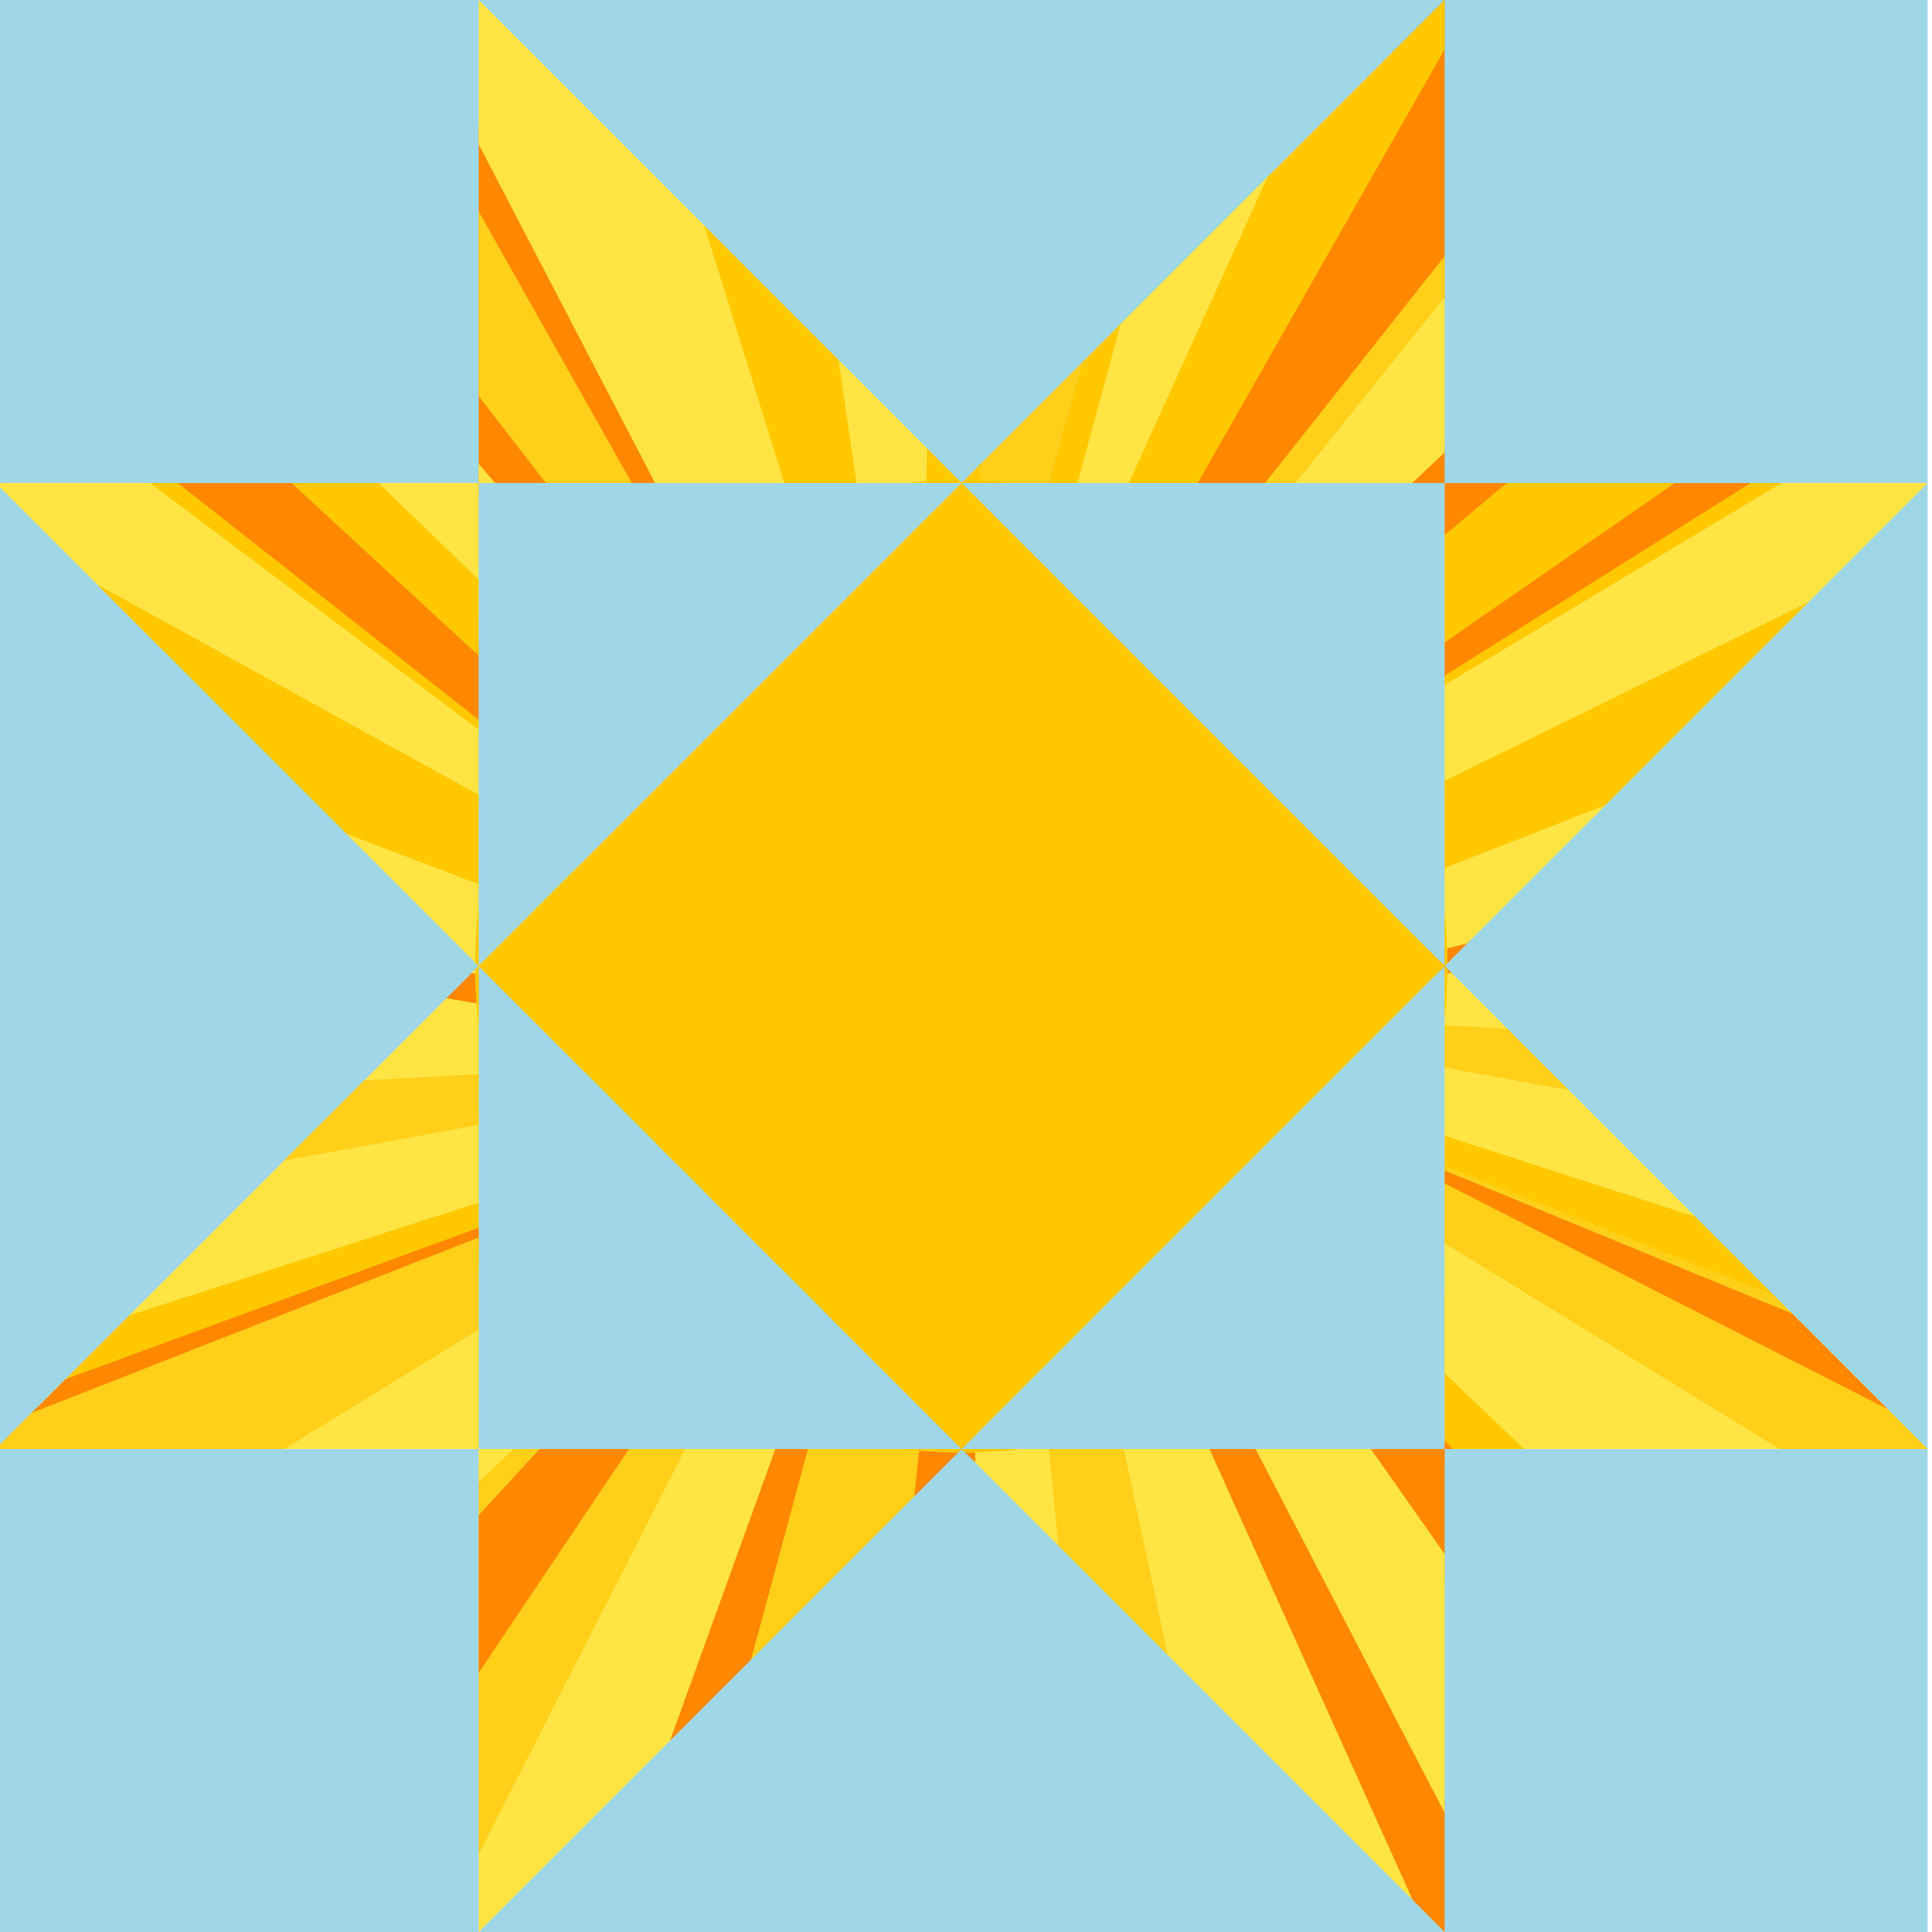 <?xml version="1.0" encoding="utf-8"?>
<!-- Generator: Adobe Illustrator 26.0.3, SVG Export Plug-In . SVG Version: 6.00 Build 0)  -->
<svg version="1.1" id="Layer_1" xmlns="http://www.w3.org/2000/svg" xmlns:xlink="http://www.w3.org/1999/xlink" x="0px" y="0px"
	 viewBox="0 0 300 300" style="enable-background:new 0 0 300 300;" xml:space="preserve">
<style type="text/css">
	.st0{clip-path:url(#SVGID_00000091695832385870162100000015661399166745716906_);}
	.st1{fill-rule:evenodd;clip-rule:evenodd;fill:#9FD7E7;}
	.st2{fill-rule:evenodd;clip-rule:evenodd;fill:#FFFFFF;}
	.st3{opacity:0.9;fill:#F73C3C;enable-background:new    ;}
	.st4{fill:#FFEA83;}
	.st5{fill:#FFDA33;}
	.st6{fill:none;stroke:#000000;stroke-width:0.25;stroke-miterlimit:10;}
	.st7{fill:none;stroke:#000000;stroke-width:0.25;stroke-miterlimit:10;stroke-dasharray:4.022,4.022;}
	.st8{fill:#88B5A5;}
	.st9{fill:#F2DADA;}
	.st10{fill:#FFFFEB;}
	.st11{fill:none;stroke:#000000;stroke-width:0.25;stroke-miterlimit:10;stroke-dasharray:4,4;}
	.st12{fill:none;stroke:#000000;stroke-width:0.25;stroke-miterlimit:10;stroke-dasharray:3.998,3.998;}
	.st13{fill:none;stroke:#000000;stroke-width:0.25;stroke-miterlimit:10;stroke-dasharray:4.02,4.02;}
	.st14{fill:#E1E5D0;}
	.st15{fill:#DADAD2;}
	.st16{fill:none;stroke:#000000;stroke-width:0.25;stroke-miterlimit:10;stroke-dasharray:4.093,4.093;}
	.st17{fill:none;stroke:#000000;stroke-width:0.25;stroke-miterlimit:10;stroke-dasharray:3.977,3.977;}
	.st18{fill:none;stroke:#000000;stroke-width:0.25;stroke-miterlimit:10;stroke-dasharray:4.135,4.135;}
	.st19{fill:none;stroke:#000000;stroke-width:0.25;stroke-miterlimit:10;stroke-dasharray:3.89,3.89;}
	.st20{fill:none;stroke:#000000;stroke-miterlimit:10;stroke-dasharray:4;}
	.st21{fill:#20509B;}
	.st22{fill:#DADAD2;stroke:#000000;stroke-width:0.25;stroke-miterlimit:10;stroke-dasharray:4;}
	.st23{fill:none;stroke:#000000;stroke-width:0.25;stroke-miterlimit:10;stroke-dasharray:4.088,4.088;}
	.st24{fill:none;stroke:#000000;stroke-width:0.25;stroke-miterlimit:10;stroke-dasharray:3.841,3.841;}
	.st25{fill:none;stroke:#000000;stroke-width:0.25;stroke-miterlimit:10;stroke-dasharray:3.81,3.81;}
	.st26{fill:none;stroke:#000000;stroke-width:0.25;stroke-miterlimit:10;stroke-dasharray:3.93,3.93;}
	.st27{fill:#F4B3D6;}
	.st28{fill:#8BA372;}
	.st29{fill:#CED1D6;}
	.st30{fill:#D1CE65;}
	.st31{fill:#548EE2;}
	.st32{fill:#F24976;}
	.st33{fill:none;stroke:#000000;stroke-width:0.25;stroke-miterlimit:10;stroke-dasharray:3.911,3.911;}
	.st34{fill:none;stroke:#000000;stroke-width:0.25;stroke-miterlimit:10;stroke-dasharray:4.048,4.048;}
	.st35{fill:none;stroke:#000000;stroke-width:0.25;stroke-miterlimit:10;stroke-dasharray:3.913,3.913;}
	.st36{fill:none;stroke:#000000;stroke-width:0.25;stroke-miterlimit:10;stroke-dasharray:3.814,3.814;}
	.st37{fill:none;stroke:#000000;stroke-width:0.25;stroke-miterlimit:10;stroke-dasharray:3.966,3.966;}
	.st38{fill:none;stroke:#000000;stroke-width:0.25;stroke-miterlimit:10;stroke-dasharray:4.017,4.017;}
	.st39{fill:none;stroke:#000000;stroke-width:0.25;stroke-miterlimit:10;stroke-dasharray:3.984,3.984;}
	.st40{fill:none;stroke:#000000;stroke-width:0.25;stroke-miterlimit:10;stroke-dasharray:4.034,4.034;}
	.st41{fill:none;stroke:#000000;stroke-width:0.25;stroke-miterlimit:10;stroke-dasharray:3.975,3.975;}
	.st42{fill:none;stroke:#000000;stroke-width:0.25;stroke-miterlimit:10;stroke-dasharray:4.023,4.023;}
	.st43{fill:none;stroke:#000000;stroke-width:0.25;stroke-miterlimit:10;stroke-dasharray:3.81,3.81;}
	.st44{fill:none;stroke:#000000;stroke-width:0.25;stroke-miterlimit:10;stroke-dasharray:3.856,3.856;}
	.st45{fill:#FFDA33;stroke:#000000;stroke-width:0.25;stroke-miterlimit:10;stroke-dasharray:4;}
	.st46{fill:none;stroke:#000000;stroke-width:0.25;stroke-miterlimit:10;stroke-dasharray:3.904,3.904;}
	.st47{fill:none;stroke:#000000;stroke-width:0.25;stroke-miterlimit:10;stroke-dasharray:4.015,4.015;}
	.st48{fill:none;stroke:#000000;stroke-width:0.25;stroke-miterlimit:10;stroke-dasharray:4.263,4.263;}
	.st49{fill:none;stroke:#000000;stroke-width:0.25;stroke-miterlimit:10;stroke-dasharray:4.001,4.001;}
	.st50{fill:none;stroke:#000000;stroke-width:0.25;stroke-miterlimit:10;stroke-dasharray:3.808,3.808;}
	.st51{fill:none;stroke:#000000;stroke-width:0.25;stroke-miterlimit:10;stroke-dasharray:3.854,3.854;}
	.st52{fill:none;stroke:#000000;stroke-width:0.25;stroke-miterlimit:10;stroke-dasharray:3.813,3.813;}
	.st53{fill:none;stroke:#000000;stroke-width:0.25;stroke-miterlimit:10;stroke-dasharray:3.804,3.804;}
	.st54{clip-path:url(#SVGID_00000113332111287063241460000014264703453411112868_);}
	
		.st55{clip-path:url(#SVGID_00000157294314791790397630000006474656357045694649_);fill-rule:evenodd;clip-rule:evenodd;fill:#FF8800;}
	
		.st56{clip-path:url(#SVGID_00000157294314791790397630000006474656357045694649_);fill-rule:evenodd;clip-rule:evenodd;fill:#FFC800;}
	
		.st57{clip-path:url(#SVGID_00000157294314791790397630000006474656357045694649_);fill-rule:evenodd;clip-rule:evenodd;fill:#FFCF19;}
	
		.st58{clip-path:url(#SVGID_00000157294314791790397630000006474656357045694649_);fill-rule:evenodd;clip-rule:evenodd;fill:#FFE444;}
	.st59{clip-path:url(#SVGID_00000107572253636063848600000014440836820877288895_);}
	
		.st60{clip-path:url(#SVGID_00000159468499069922562100000008026680567450613126_);fill-rule:evenodd;clip-rule:evenodd;fill:#FF8800;}
	
		.st61{clip-path:url(#SVGID_00000159468499069922562100000008026680567450613126_);fill-rule:evenodd;clip-rule:evenodd;fill:#FFC800;}
	
		.st62{clip-path:url(#SVGID_00000159468499069922562100000008026680567450613126_);fill-rule:evenodd;clip-rule:evenodd;fill:#FFCF19;}
	
		.st63{clip-path:url(#SVGID_00000159468499069922562100000008026680567450613126_);fill-rule:evenodd;clip-rule:evenodd;fill:#FFE444;}
	.st64{clip-path:url(#SVGID_00000017500524226034366590000001010145315289222275_);}
	
		.st65{clip-path:url(#SVGID_00000034794567807916068230000015698137464457819553_);fill-rule:evenodd;clip-rule:evenodd;fill:#FF8800;}
	
		.st66{clip-path:url(#SVGID_00000034794567807916068230000015698137464457819553_);fill-rule:evenodd;clip-rule:evenodd;fill:#FFC800;}
	
		.st67{clip-path:url(#SVGID_00000034794567807916068230000015698137464457819553_);fill-rule:evenodd;clip-rule:evenodd;fill:#FFCF19;}
	
		.st68{clip-path:url(#SVGID_00000034794567807916068230000015698137464457819553_);fill-rule:evenodd;clip-rule:evenodd;fill:#FFE444;}
	
		.st69{clip-path:url(#SVGID_00000058563747450294835690000001849095088761522565_);fill-rule:evenodd;clip-rule:evenodd;fill:#FF8800;}
	
		.st70{clip-path:url(#SVGID_00000058563747450294835690000001849095088761522565_);fill-rule:evenodd;clip-rule:evenodd;fill:#FFC800;}
	
		.st71{clip-path:url(#SVGID_00000058563747450294835690000001849095088761522565_);fill-rule:evenodd;clip-rule:evenodd;fill:#FFCF19;}
	
		.st72{clip-path:url(#SVGID_00000058563747450294835690000001849095088761522565_);fill-rule:evenodd;clip-rule:evenodd;fill:#FFE444;}
	.st73{fill:#969444;}
	.st74{clip-path:url(#SVGID_00000118367506610274725930000002897473484590196368_);}
	
		.st75{clip-path:url(#SVGID_00000010301226231260919370000015885691279401554054_);fill-rule:evenodd;clip-rule:evenodd;fill:#FF8800;}
	
		.st76{clip-path:url(#SVGID_00000010301226231260919370000015885691279401554054_);fill-rule:evenodd;clip-rule:evenodd;fill:#FFC800;}
	
		.st77{clip-path:url(#SVGID_00000010301226231260919370000015885691279401554054_);fill-rule:evenodd;clip-rule:evenodd;fill:#FFCF19;}
	
		.st78{clip-path:url(#SVGID_00000010301226231260919370000015885691279401554054_);fill-rule:evenodd;clip-rule:evenodd;fill:#FFE444;}
	.st79{clip-path:url(#SVGID_00000047751804866985015430000004076295191332311693_);}
	
		.st80{clip-path:url(#SVGID_00000047744125078348851330000011354752641856082050_);fill-rule:evenodd;clip-rule:evenodd;fill:#FF8800;}
	
		.st81{clip-path:url(#SVGID_00000047744125078348851330000011354752641856082050_);fill-rule:evenodd;clip-rule:evenodd;fill:#FFC800;}
	
		.st82{clip-path:url(#SVGID_00000047744125078348851330000011354752641856082050_);fill-rule:evenodd;clip-rule:evenodd;fill:#FFCF19;}
	
		.st83{clip-path:url(#SVGID_00000047744125078348851330000011354752641856082050_);fill-rule:evenodd;clip-rule:evenodd;fill:#FFE444;}
	.st84{clip-path:url(#SVGID_00000018239462011668801590000009258726913094010797_);}
	
		.st85{clip-path:url(#SVGID_00000039820591377237000110000015838343450545773217_);fill-rule:evenodd;clip-rule:evenodd;fill:#FF8800;}
	
		.st86{clip-path:url(#SVGID_00000039820591377237000110000015838343450545773217_);fill-rule:evenodd;clip-rule:evenodd;fill:#FFC800;}
	
		.st87{clip-path:url(#SVGID_00000039820591377237000110000015838343450545773217_);fill-rule:evenodd;clip-rule:evenodd;fill:#FFCF19;}
	
		.st88{clip-path:url(#SVGID_00000039820591377237000110000015838343450545773217_);fill-rule:evenodd;clip-rule:evenodd;fill:#FFE444;}
	.st89{clip-path:url(#SVGID_00000163777181848836381860000015617087767049917369_);}
	.st90{clip-path:url(#SVGID_00000135662395773527615010000008690133566953517953_);}
	.st91{fill:#4464A5;}
	.st92{clip-path:url(#SVGID_00000049935118280314278430000003334646041342135429_);}
	.st93{clip-path:url(#SVGID_00000106109585879059082540000016233683663528665517_);}
	.st94{clip-path:url(#SVGID_00000041994726180333481380000002427876920425351078_);}
	
		.st95{clip-path:url(#SVGID_00000093179367247458035140000006284240163057597588_);fill-rule:evenodd;clip-rule:evenodd;fill:#FF8800;}
	
		.st96{clip-path:url(#SVGID_00000093179367247458035140000006284240163057597588_);fill-rule:evenodd;clip-rule:evenodd;fill:#FFC800;}
	
		.st97{clip-path:url(#SVGID_00000093179367247458035140000006284240163057597588_);fill-rule:evenodd;clip-rule:evenodd;fill:#FFCF19;}
	
		.st98{clip-path:url(#SVGID_00000093179367247458035140000006284240163057597588_);fill-rule:evenodd;clip-rule:evenodd;fill:#FFE444;}
	.st99{clip-path:url(#SVGID_00000129926459581995234870000008857510142233009059_);}
	.st100{clip-path:url(#SVGID_00000160880381183889226910000011342569813737636029_);}
	
		.st101{clip-path:url(#SVGID_00000032640953768991876700000002210351649490975656_);fill-rule:evenodd;clip-rule:evenodd;fill:#FF8800;}
	
		.st102{clip-path:url(#SVGID_00000032640953768991876700000002210351649490975656_);fill-rule:evenodd;clip-rule:evenodd;fill:#FFC800;}
	
		.st103{clip-path:url(#SVGID_00000032640953768991876700000002210351649490975656_);fill-rule:evenodd;clip-rule:evenodd;fill:#FFCF19;}
	
		.st104{clip-path:url(#SVGID_00000032640953768991876700000002210351649490975656_);fill-rule:evenodd;clip-rule:evenodd;fill:#FFE444;}
	.st105{fill-rule:evenodd;clip-rule:evenodd;fill:#01009D;}
	.st106{clip-path:url(#SVGID_00000149344600929088746780000007805592086867699338_);}
	.st107{fill-rule:evenodd;clip-rule:evenodd;fill:#FFFFFF;fill-opacity:0.97;}
	.st108{fill-rule:evenodd;clip-rule:evenodd;fill:#72C6FA;}
	.st109{fill-rule:evenodd;clip-rule:evenodd;}
	.st110{clip-path:url(#SVGID_00000065047099389352877950000017253102902755555478_);}
	.st111{clip-path:url(#SVGID_00000083774900218694289860000017484252623656564902_);}
	.st112{clip-path:url(#SVGID_00000062191949508666652230000005360001514039489978_);}
	.st113{fill:#75DCEA;}
	.st114{clip-path:url(#SVGID_00000147912586951704690670000001001921918717798584_);}
	.st115{fill:#9E937E;}
	.st116{clip-path:url(#SVGID_00000075843134909353216060000005132245596701660849_);}
	.st117{clip-path:url(#SVGID_00000133512207683112583390000000851736144998442113_);}
	.st118{clip-path:url(#SVGID_00000029746697313014009810000013337074310578167176_);}
	.st119{clip-path:url(#SVGID_00000039816681284281854550000006077321036069192073_);}
	
		.st120{clip-path:url(#SVGID_00000066513279708562795300000007361261539885957277_);fill-rule:evenodd;clip-rule:evenodd;fill:#FF8800;}
	
		.st121{clip-path:url(#SVGID_00000066513279708562795300000007361261539885957277_);fill-rule:evenodd;clip-rule:evenodd;fill:#FFC800;}
	
		.st122{clip-path:url(#SVGID_00000066513279708562795300000007361261539885957277_);fill-rule:evenodd;clip-rule:evenodd;fill:#FFCF19;}
	
		.st123{clip-path:url(#SVGID_00000066513279708562795300000007361261539885957277_);fill-rule:evenodd;clip-rule:evenodd;fill:#FFE444;}
	.st124{clip-path:url(#SVGID_00000164512971069468568090000017960239595008213436_);}
	.st125{fill-rule:evenodd;clip-rule:evenodd;fill:url(#SVGID_00000021833193524829569110000001746122167621250202_);}
	.st126{clip-path:url(#SVGID_00000018927271399955146510000013201334416677459332_);}
	.st127{fill-rule:evenodd;clip-rule:evenodd;fill:#F7E81B;}
	.st128{fill-rule:evenodd;clip-rule:evenodd;fill:#FFC800;}
	.st129{fill:#678C53;}
	.st130{fill-rule:evenodd;clip-rule:evenodd;fill:url(#SVGID_00000134236845576326229910000005258443941106058145_);}
	.st131{clip-path:url(#SVGID_00000114074332576416853770000012412240275780845991_);}
	.st132{clip-path:url(#SVGID_00000083089325207176231960000002452687858457757323_);}
	
		.st133{clip-path:url(#SVGID_00000096056462294230177510000010845036334892896671_);fill-rule:evenodd;clip-rule:evenodd;fill:#FF8800;}
	
		.st134{clip-path:url(#SVGID_00000096056462294230177510000010845036334892896671_);fill-rule:evenodd;clip-rule:evenodd;fill:#FFC800;}
	
		.st135{clip-path:url(#SVGID_00000096056462294230177510000010845036334892896671_);fill-rule:evenodd;clip-rule:evenodd;fill:#FFCF19;}
	
		.st136{clip-path:url(#SVGID_00000096056462294230177510000010845036334892896671_);fill-rule:evenodd;clip-rule:evenodd;fill:#FFE444;}
	.st137{fill-rule:evenodd;clip-rule:evenodd;fill:url(#SVGID_00000102512430643197797280000005358673548545533835_);}
	.st138{clip-path:url(#SVGID_00000124852406832849913920000002924030698060590474_);}
	.st139{fill:#9FD7E7;}
	.st140{clip-path:url(#SVGID_00000044171688971468325550000015594735653379421850_);}
	
		.st141{clip-path:url(#SVGID_00000088816879169275303360000017086418608960129677_);fill-rule:evenodd;clip-rule:evenodd;fill:#FF8800;}
	
		.st142{clip-path:url(#SVGID_00000088816879169275303360000017086418608960129677_);fill-rule:evenodd;clip-rule:evenodd;fill:#FFC800;}
	
		.st143{clip-path:url(#SVGID_00000088816879169275303360000017086418608960129677_);fill-rule:evenodd;clip-rule:evenodd;fill:#FFCF19;}
	
		.st144{clip-path:url(#SVGID_00000088816879169275303360000017086418608960129677_);fill-rule:evenodd;clip-rule:evenodd;fill:#FFE444;}
	.st145{clip-path:url(#SVGID_00000065787664585585946430000002878403821768741309_);}
	.st146{clip-path:url(#SVGID_00000181799304981106982450000008260177383615175052_);}
	
		.st147{clip-path:url(#SVGID_00000022555475741742708090000009059933847428535178_);fill-rule:evenodd;clip-rule:evenodd;fill:#FF8800;}
	
		.st148{clip-path:url(#SVGID_00000022555475741742708090000009059933847428535178_);fill-rule:evenodd;clip-rule:evenodd;fill:#FFC800;}
	
		.st149{clip-path:url(#SVGID_00000022555475741742708090000009059933847428535178_);fill-rule:evenodd;clip-rule:evenodd;fill:#FFCF19;}
	
		.st150{clip-path:url(#SVGID_00000022555475741742708090000009059933847428535178_);fill-rule:evenodd;clip-rule:evenodd;fill:#FFE444;}
	.st151{fill:#BFEDBE;}
	.st152{fill-rule:evenodd;clip-rule:evenodd;fill:url(#SVGID_00000013169404366136261480000005235186182782569352_);}
	.st153{fill-rule:evenodd;clip-rule:evenodd;fill:#003E26;}
	.st154{fill-rule:evenodd;clip-rule:evenodd;fill:url(#SVGID_00000112631756790052310140000012758524967599199932_);}
	.st155{fill-rule:evenodd;clip-rule:evenodd;fill:url(#SVGID_00000147931827257003678330000009238932192465491372_);}
	.st156{fill-rule:evenodd;clip-rule:evenodd;fill:url(#SVGID_00000173141440464451730210000007533966671313623942_);}
	.st157{fill-rule:evenodd;clip-rule:evenodd;fill:#2F2D2E;}
	.st158{fill-rule:evenodd;clip-rule:evenodd;fill:url(#SVGID_00000150786700932260682160000015766903065675141763_);}
	.st159{fill-rule:evenodd;clip-rule:evenodd;fill:#2F2D2E;fill-opacity:0.67;}
	.st160{fill-rule:evenodd;clip-rule:evenodd;fill:url(#SVGID_00000141447206963825304810000009664707043568266146_);}
	.st161{fill-rule:evenodd;clip-rule:evenodd;fill:url(#SVGID_00000005254381503743188750000004757150516554194078_);}
	.st162{fill-rule:evenodd;clip-rule:evenodd;fill:#2F2D2E;fill-opacity:0.86;}
	.st163{fill-rule:evenodd;clip-rule:evenodd;fill:url(#SVGID_00000130617432626953289020000015774955952923817628_);}
	.st164{fill:#77A559;}
	.st165{opacity:0.25;}
	.st166{fill:#DEF2B1;}
	.st167{opacity:0.2;}
	.st168{opacity:0.22;}
	.st169{opacity:0.23;}
	.st170{fill-rule:evenodd;clip-rule:evenodd;fill:url(#SVGID_00000118367733897994928730000012699902323917799359_);}
	.st171{clip-path:url(#SVGID_00000076565044709100704730000012571501697172760467_);}
	.st172{fill-rule:evenodd;clip-rule:evenodd;fill:url(#SVGID_00000098181091967820818400000000498158396899442842_);}
	.st173{fill-rule:evenodd;clip-rule:evenodd;fill:url(#SVGID_00000134945668387134953680000005144695753912234913_);}
	.st174{fill-rule:evenodd;clip-rule:evenodd;fill:url(#SVGID_00000102504104110643157550000001620566054144562083_);}
	.st175{fill-rule:evenodd;clip-rule:evenodd;fill:url(#SVGID_00000083058520783169275960000016015300885754195647_);}
	.st176{fill-rule:evenodd;clip-rule:evenodd;fill:url(#SVGID_00000011752943303187223130000007577378868599954079_);}
	.st177{fill-rule:evenodd;clip-rule:evenodd;fill:url(#SVGID_00000044892324960338428780000013602802687207954835_);}
	.st178{fill-rule:evenodd;clip-rule:evenodd;fill:url(#SVGID_00000029767735115046295950000008070027870116643754_);}
	.st179{fill-rule:evenodd;clip-rule:evenodd;fill:url(#SVGID_00000165214810975138870540000016481102035876282505_);}
	.st180{fill-rule:evenodd;clip-rule:evenodd;fill:url(#SVGID_00000111894441027035527340000014279053834557606834_);}
	.st181{clip-path:url(#SVGID_00000021099521801723707070000015862381031793296054_);}
	.st182{fill-rule:evenodd;clip-rule:evenodd;fill:url(#SVGID_00000088098228870279029450000009491640595020299448_);}
	.st183{clip-path:url(#SVGID_00000014626621050322701870000009490921701191454386_);}
	.st184{fill-rule:evenodd;clip-rule:evenodd;fill:url(#SVGID_00000071521652258886660720000008526110588892847748_);}
	.st185{fill-rule:evenodd;clip-rule:evenodd;fill:url(#SVGID_00000082364038021898206020000006808514785686128513_);}
	.st186{fill-rule:evenodd;clip-rule:evenodd;fill:url(#SVGID_00000096757145826812919420000010573130823127894669_);}
	.st187{clip-path:url(#SVGID_00000034787116612669461710000009382176149682277808_);}
	.st188{fill-rule:evenodd;clip-rule:evenodd;fill:url(#SVGID_00000104671167930403635670000010592953832279177385_);}
	.st189{fill-rule:evenodd;clip-rule:evenodd;fill:url(#SVGID_00000066510127629208402500000018173223492840548281_);}
	.st190{clip-path:url(#SVGID_00000170991565876635386170000016927725829521129098_);}
	.st191{fill-rule:evenodd;clip-rule:evenodd;fill:url(#SVGID_00000138530914104770126070000007089762239427165342_);}
	.st192{clip-path:url(#SVGID_00000067929418516058275840000015848354462197958802_);}
	.st193{fill-rule:evenodd;clip-rule:evenodd;fill:url(#SVGID_00000017483150938705728420000017217505729182309253_);}
	.st194{fill-rule:evenodd;clip-rule:evenodd;fill:url(#SVGID_00000109734697316838134310000016120522714911667893_);}
	.st195{clip-path:url(#SVGID_00000051351941472541110260000001802784488122535809_);}
	.st196{fill-rule:evenodd;clip-rule:evenodd;fill:url(#SVGID_00000127729806624286636160000017900871493944928173_);}
	.st197{fill-rule:evenodd;clip-rule:evenodd;fill:url(#SVGID_00000125562336463803016350000001132805299793032886_);}
	.st198{fill-rule:evenodd;clip-rule:evenodd;fill:url(#SVGID_00000172440141618565205720000001838237599985207442_);}
	.st199{fill-rule:evenodd;clip-rule:evenodd;fill:url(#SVGID_00000044885904284878598040000016737833070322312102_);}
	.st200{fill-rule:evenodd;clip-rule:evenodd;fill:url(#SVGID_00000068661997525409898350000016366740252153253805_);}
	.st201{fill-rule:evenodd;clip-rule:evenodd;fill:url(#SVGID_00000005948259033919891810000013053901159561140368_);}
	.st202{fill-rule:evenodd;clip-rule:evenodd;fill:url(#SVGID_00000058579376296621017030000008694425658457761156_);}
	.st203{fill-rule:evenodd;clip-rule:evenodd;fill:url(#SVGID_00000110454797328753543000000013137544339437479560_);}
	.st204{fill-rule:evenodd;clip-rule:evenodd;fill:url(#SVGID_00000057125912232384121070000006655252355191970184_);}
	.st205{clip-path:url(#SVGID_00000031198569672713305830000006405143931809141670_);}
	.st206{fill:#CAEFCA;}
	.st207{fill-rule:evenodd;clip-rule:evenodd;fill:url(#SVGID_00000081606166403625987330000015512035723498765242_);}
	.st208{fill-rule:evenodd;clip-rule:evenodd;fill:url(#SVGID_00000085215708938885625220000012310707946008309672_);}
	.st209{fill-rule:evenodd;clip-rule:evenodd;fill:url(#SVGID_00000100343054130358470720000004719562954035763609_);}
	.st210{fill-rule:evenodd;clip-rule:evenodd;fill:url(#SVGID_00000024001360506531976140000013253098009262998154_);}
	.st211{fill-rule:evenodd;clip-rule:evenodd;fill:url(#SVGID_00000159435831433705304830000015632188888456719766_);}
	.st212{fill-rule:evenodd;clip-rule:evenodd;fill:url(#SVGID_00000051341781176805487080000007770829834433044135_);}
	.st213{fill-rule:evenodd;clip-rule:evenodd;fill:url(#SVGID_00000140013856735234610440000007574356309068543135_);}
	.st214{fill-rule:evenodd;clip-rule:evenodd;fill:url(#SVGID_00000031917675293276711000000013179163484897049499_);}
	.st215{clip-path:url(#SVGID_00000158010378597775495800000003077766191012033699_);}
	.st216{fill-rule:evenodd;clip-rule:evenodd;fill:url(#SVGID_00000173864280374666901270000001366614098755040153_);}
	.st217{fill-rule:evenodd;clip-rule:evenodd;fill:url(#SVGID_00000139282520045050169080000008947617709070904461_);}
	.st218{fill-rule:evenodd;clip-rule:evenodd;fill:url(#SVGID_00000033328856586951910630000009646263974351739013_);}
	.st219{fill-rule:evenodd;clip-rule:evenodd;fill:url(#SVGID_00000164502389150325449860000011039146349164568254_);}
	.st220{fill-rule:evenodd;clip-rule:evenodd;fill:url(#SVGID_00000033351416809943884830000002964022360190335113_);}
	.st221{fill-rule:evenodd;clip-rule:evenodd;fill:url(#SVGID_00000147940629701054380570000016449561742057758352_);}
	.st222{fill-rule:evenodd;clip-rule:evenodd;fill:url(#SVGID_00000091710563851166791660000001764769874718378677_);}
	.st223{fill-rule:evenodd;clip-rule:evenodd;fill:url(#SVGID_00000044158449560528130230000002863723644672073636_);}
	.st224{fill-rule:evenodd;clip-rule:evenodd;fill:url(#SVGID_00000059311405214743270070000005439696286875099808_);}
	.st225{fill:#FFC800;}
	.st226{clip-path:url(#SVGID_00000070113746030068419250000001368289929300367252_);}
	.st227{fill-rule:evenodd;clip-rule:evenodd;fill:url(#SVGID_00000068647321918071193310000013615785780106684325_);}
	.st228{fill-rule:evenodd;clip-rule:evenodd;fill:url(#SVGID_00000083771740522486467760000014256694647510448276_);}
	.st229{fill-rule:evenodd;clip-rule:evenodd;fill:url(#SVGID_00000091709911943332199950000007228638857401406089_);}
	.st230{fill-rule:evenodd;clip-rule:evenodd;fill:url(#SVGID_00000136404092788886956220000001368855875961350019_);}
	.st231{fill-rule:evenodd;clip-rule:evenodd;fill:url(#SVGID_00000143597830652454397820000007848848910977282189_);}
	.st232{fill-rule:evenodd;clip-rule:evenodd;fill:url(#SVGID_00000039821216476052472290000008515862291967778184_);}
	.st233{fill-rule:evenodd;clip-rule:evenodd;fill:url(#SVGID_00000172412857837376790910000007398253303175921297_);}
	.st234{fill-rule:evenodd;clip-rule:evenodd;fill:url(#SVGID_00000029029125484125079290000000066467183444776375_);}
	.st235{fill-rule:evenodd;clip-rule:evenodd;fill:url(#SVGID_00000067937198191185231640000009863471758298530969_);}
	.st236{clip-path:url(#SVGID_00000156570867212479725990000008316705905853751730_);}
	.st237{fill-rule:evenodd;clip-rule:evenodd;fill:url(#SVGID_00000151517912415774624230000009825212636028456068_);}
	.st238{fill-rule:evenodd;clip-rule:evenodd;fill:url(#SVGID_00000168085068010751774760000005181409627135154360_);}
	.st239{fill-rule:evenodd;clip-rule:evenodd;fill:url(#SVGID_00000173863886554626222340000010805896808415211706_);}
	.st240{fill-rule:evenodd;clip-rule:evenodd;fill:url(#SVGID_00000097478897206558492810000008286517556044665732_);}
	.st241{fill-rule:evenodd;clip-rule:evenodd;fill:url(#SVGID_00000080207076463160287840000008493381911427903677_);}
	.st242{fill-rule:evenodd;clip-rule:evenodd;fill:url(#SVGID_00000003064440470040201610000007203623639933672369_);}
	.st243{fill-rule:evenodd;clip-rule:evenodd;fill:url(#SVGID_00000153675190293668638190000005219328252759128716_);}
	.st244{fill-rule:evenodd;clip-rule:evenodd;fill:url(#SVGID_00000042737105986521030730000014247816021780438920_);}
	.st245{fill-rule:evenodd;clip-rule:evenodd;fill:url(#SVGID_00000010310857313499348780000005554678006134515871_);}
	.st246{clip-path:url(#SVGID_00000038409810068055722200000003480608790238149295_);}
	.st247{fill-rule:evenodd;clip-rule:evenodd;fill:url(#SVGID_00000093151759468941587460000006168086453788793223_);}
	.st248{fill-rule:evenodd;clip-rule:evenodd;fill:url(#SVGID_00000178925165580055969790000013956464551880408744_);}
	.st249{fill-rule:evenodd;clip-rule:evenodd;fill:url(#SVGID_00000116207506058648672330000005348635477809755056_);}
	.st250{fill-rule:evenodd;clip-rule:evenodd;fill:url(#SVGID_00000139295409709283533160000013040691122560875453_);}
	.st251{fill-rule:evenodd;clip-rule:evenodd;fill:url(#SVGID_00000004536042231205870070000002471955299845652644_);}
	.st252{fill-rule:evenodd;clip-rule:evenodd;fill:url(#SVGID_00000109723404567195018520000015208914003134441356_);}
	.st253{fill-rule:evenodd;clip-rule:evenodd;fill:url(#SVGID_00000132787271613833533900000007404908543223192975_);}
	.st254{fill-rule:evenodd;clip-rule:evenodd;fill:url(#SVGID_00000035508331110064457440000006740241132030944935_);}
	.st255{clip-path:url(#SVGID_00000043434856634723973570000000802742264209330087_);}
	.st256{fill-rule:evenodd;clip-rule:evenodd;fill:url(#SVGID_00000171677704573095721500000003199214980917842573_);}
	.st257{fill-rule:evenodd;clip-rule:evenodd;fill:url(#SVGID_00000033331569150843587720000013160276450800432294_);}
	.st258{fill-rule:evenodd;clip-rule:evenodd;fill:url(#SVGID_00000087405761819108678330000004734134879132377218_);}
	.st259{fill-rule:evenodd;clip-rule:evenodd;fill:url(#SVGID_00000072974829751541556570000002270709544003076788_);}
	.st260{fill-rule:evenodd;clip-rule:evenodd;fill:url(#SVGID_00000052081839370626693710000001991946674893323912_);}
	.st261{fill-rule:evenodd;clip-rule:evenodd;fill:url(#SVGID_00000113311144602972844650000017349424095698694568_);}
	.st262{fill-rule:evenodd;clip-rule:evenodd;fill:url(#SVGID_00000130631412876921196950000015694160806264751293_);}
	.st263{fill-rule:evenodd;clip-rule:evenodd;fill:url(#SVGID_00000174562842313170377090000000983671569904874631_);}
	.st264{fill-rule:evenodd;clip-rule:evenodd;fill:url(#SVGID_00000134967677591511885260000012887311376392249019_);}
	.st265{fill:#B2A38A;}
	.st266{clip-path:url(#SVGID_00000023975891154351468970000011390035912305504131_);}
	
		.st267{clip-path:url(#SVGID_00000050659252696631418800000002223660147072648372_);fill-rule:evenodd;clip-rule:evenodd;fill:#FF8800;}
	
		.st268{clip-path:url(#SVGID_00000050659252696631418800000002223660147072648372_);fill-rule:evenodd;clip-rule:evenodd;fill:#FFC800;}
	
		.st269{clip-path:url(#SVGID_00000050659252696631418800000002223660147072648372_);fill-rule:evenodd;clip-rule:evenodd;fill:#FFCF19;}
	
		.st270{clip-path:url(#SVGID_00000050659252696631418800000002223660147072648372_);fill-rule:evenodd;clip-rule:evenodd;fill:#FFE444;}
	.st271{clip-path:url(#SVGID_00000008862424486579451530000002673016547526557332_);}
	
		.st272{clip-path:url(#SVGID_00000134207274105689955570000000753933188090934408_);fill-rule:evenodd;clip-rule:evenodd;fill:#FF8800;}
	
		.st273{clip-path:url(#SVGID_00000134207274105689955570000000753933188090934408_);fill-rule:evenodd;clip-rule:evenodd;fill:#FFC800;}
	
		.st274{clip-path:url(#SVGID_00000134207274105689955570000000753933188090934408_);fill-rule:evenodd;clip-rule:evenodd;fill:#FFCF19;}
	
		.st275{clip-path:url(#SVGID_00000134207274105689955570000000753933188090934408_);fill-rule:evenodd;clip-rule:evenodd;fill:#FFE444;}
	.st276{fill:#FFE444;}
	.st277{opacity:0.9;fill:#FFFFFF;enable-background:new    ;}
	.st278{clip-path:url(#SVGID_00000160166924313526461610000012384554275442034073_);}
	
		.st279{clip-path:url(#SVGID_00000065045417737636158000000002656771708574122624_);fill-rule:evenodd;clip-rule:evenodd;fill:#FF8800;}
	
		.st280{clip-path:url(#SVGID_00000065045417737636158000000002656771708574122624_);fill-rule:evenodd;clip-rule:evenodd;fill:#FFC800;}
	
		.st281{clip-path:url(#SVGID_00000065045417737636158000000002656771708574122624_);fill-rule:evenodd;clip-rule:evenodd;fill:#FFCF19;}
	
		.st282{clip-path:url(#SVGID_00000065045417737636158000000002656771708574122624_);fill-rule:evenodd;clip-rule:evenodd;fill:#FFE444;}
	.st283{fill:none;stroke:#95B3B8;stroke-width:0.225;stroke-linecap:square;stroke-miterlimit:4.493;}
	.st284{fill:none;stroke:#95B3B8;stroke-width:0.449;stroke-linecap:square;stroke-miterlimit:4.493;}
	.st285{fill-rule:evenodd;clip-rule:evenodd;fill:#95B3B8;}
	.st286{clip-path:url(#SVGID_00000168838375089385286500000005940241781971705764_);}
	.st287{clip-path:url(#SVGID_00000036209840382830624180000000984210011010519465_);}
	.st288{clip-path:url(#SVGID_00000039110014075047044980000006117891342386953651_);}
	.st289{clip-path:url(#SVGID_00000078754245935526845610000000110170951825462206_);}
	.st290{clip-path:url(#SVGID_00000165916361777429116540000017157738859062599557_);}
	.st291{fill:none;stroke:#95B3B8;stroke-width:0.9;stroke-linecap:square;stroke-miterlimit:10;}
	.st292{clip-path:url(#SVGID_00000078751314878606571350000015970224654046519460_);}
	.st293{clip-path:url(#SVGID_00000090998022492372535350000003057431513630683777_);}
	.st294{opacity:0.26;}
	.st295{fill:none;}
	.st296{clip-path:url(#SVGID_00000054965984231336430910000007304433052013780651_);}
	.st297{clip-path:url(#SVGID_00000129895957059330012180000005522271791349536156_);}
	.st298{clip-path:url(#SVGID_00000029005359097141729490000017799386093997724861_);}
	.st299{clip-path:url(#SVGID_00000151506498829164875500000008675327660281335985_);}
	.st300{clip-path:url(#SVGID_00000154428107104012879040000003659241570346089624_);}
	.st301{clip-path:url(#SVGID_00000124863528627035132480000004133743561423504821_);}
	.st302{clip-path:url(#SVGID_00000078033006563905636150000007309224389660311972_);}
	.st303{clip-path:url(#SVGID_00000020382604255241575240000005515998653403080871_);}
	.st304{clip-path:url(#SVGID_00000003092864444906285170000011749900335193450640_);}
	.st305{clip-path:url(#SVGID_00000053516280406928090350000001771417654072223928_);}
	.st306{clip-path:url(#SVGID_00000082326995752239560680000011733499885199888820_);}
	.st307{clip-path:url(#SVGID_00000121981884405259279040000012478529582323397006_);}
	.st308{clip-path:url(#SVGID_00000116915001421174676150000012914985704788995244_);}
	.st309{clip-path:url(#SVGID_00000001623841634969235630000007471823498883145884_);}
	.st310{clip-path:url(#SVGID_00000128482798920592301140000004815207685864546699_);}
	.st311{clip-path:url(#SVGID_00000028296134724830409490000011334528455518723503_);}
	.st312{clip-path:url(#SVGID_00000155849180868926696480000007317160621843088823_);}
	.st313{clip-path:url(#SVGID_00000032645028548077638950000018436104015194194591_);}
	.st314{clip-path:url(#SVGID_00000036231569796107196700000009369689120955136405_);}
	.st315{clip-path:url(#SVGID_00000124844334972955387300000000956251856042409125_);}
	.st316{clip-path:url(#SVGID_00000182515114191524640650000007106765678481502848_);}
	.st317{clip-path:url(#SVGID_00000082343818494704309640000003452688940743415693_);}
	.st318{clip-path:url(#SVGID_00000152225623162141612230000005577562562967056049_);}
	.st319{clip-path:url(#SVGID_00000102532630334302204430000003686675647838070171_);}
	.st320{clip-path:url(#SVGID_00000113314429772594724400000018081803483388971455_);}
	.st321{clip-path:url(#SVGID_00000154393152807110300740000013468733357702269625_);}
	.st322{clip-path:url(#SVGID_00000151534032922948165330000008859354766368030099_);}
	.st323{clip-path:url(#SVGID_00000170960413081116287200000015034726473303949461_);}
	.st324{clip-path:url(#SVGID_00000180355894418236354350000001090517319378037675_);}
	.st325{clip-path:url(#SVGID_00000013156420375323600340000018377823178195295113_);}
	.st326{clip-path:url(#SVGID_00000129900521438237081470000000272206785152911530_);}
	.st327{clip-path:url(#SVGID_00000111878103982921760680000005633090649618314139_);}
	.st328{clip-path:url(#SVGID_00000134217828113955876870000015150161261257964989_);}
	.st329{clip-path:url(#SVGID_00000058589611720747489870000004867883104657170823_);}
	.st330{clip-path:url(#SVGID_00000179608545285516880010000010290046687737637531_);}
	.st331{clip-path:url(#SVGID_00000147219227340295698580000012899105617317535154_);}
	.st332{clip-path:url(#SVGID_00000028297340379593976670000014504600985804017311_);}
	.st333{clip-path:url(#SVGID_00000142882758617571286440000016571216172552299650_);}
	.st334{clip-path:url(#SVGID_00000071523743514780834860000010385313694579299739_);}
	.st335{clip-path:url(#SVGID_00000080885546157676333840000009149620516711321992_);}
	.st336{clip-path:url(#SVGID_00000039817205232255398480000017421454002034032551_);}
	.st337{clip-path:url(#SVGID_00000018936180115471437960000007611744818290015418_);}
	.st338{clip-path:url(#SVGID_00000132085103136152809290000012368109595808793276_);}
	.st339{fill-rule:evenodd;clip-rule:evenodd;fill:#DDCCCC;}
	.st340{clip-path:url(#SVGID_00000015320114106965212130000005942074894503597470_);}
	.st341{clip-path:url(#SVGID_00000021834125124590277830000003103817577432169906_);}
	.st342{clip-path:url(#SVGID_00000085937104221944528630000013847749920525450168_);}
	.st343{clip-path:url(#SVGID_00000111883969106314613400000014191485434782161581_);}
	.st344{clip-path:url(#SVGID_00000012449376936720020990000006100492565274461867_);}
	.st345{fill:none;stroke:#DDCCCC;stroke-width:0.9;stroke-linecap:square;stroke-miterlimit:10;}
	.st346{clip-path:url(#SVGID_00000096777517927372178690000008272798543135494304_);}
	.st347{clip-path:url(#SVGID_00000085944716070354264410000007630528018722236320_);}
	.st348{fill:#DDCCCC;}
	.st349{clip-path:url(#SVGID_00000047778500741122628900000012999298219329971373_);}
	.st350{clip-path:url(#SVGID_00000148627801015043454710000012559703417038086331_);}
	.st351{clip-path:url(#SVGID_00000166650605165207073330000012687909895321052857_);}
	.st352{clip-path:url(#SVGID_00000153696359740279180040000014870781852382817723_);}
	.st353{clip-path:url(#SVGID_00000147905749042941535740000003263596218425605766_);}
	.st354{clip-path:url(#SVGID_00000146486939388387265980000001784064695358390687_);}
	.st355{clip-path:url(#SVGID_00000024709476874950109720000008390801588009290384_);}
	.st356{clip-path:url(#SVGID_00000172434328943743028930000013016810948746222976_);}
	.st357{clip-path:url(#SVGID_00000051353714189936755510000006997097728889872819_);}
	.st358{clip-path:url(#SVGID_00000055698272478356385920000004000260400502490536_);}
	.st359{clip-path:url(#SVGID_00000073723310393718095520000016964066986528281223_);}
	.st360{clip-path:url(#SVGID_00000101820604167831026530000008612931654190700443_);}
	.st361{clip-path:url(#SVGID_00000139265564359091888470000010161342106846232456_);}
	.st362{clip-path:url(#SVGID_00000052787492891455652290000014995829862618939785_);}
	.st363{clip-path:url(#SVGID_00000016788329911765112400000004010930931974804123_);}
	.st364{clip-path:url(#SVGID_00000150086092625115513550000015859733250594943929_);}
	.st365{clip-path:url(#SVGID_00000136402936333361878280000012914925590727097781_);}
	.st366{clip-path:url(#SVGID_00000106834326703524015970000004426755320820566948_);}
	.st367{clip-path:url(#SVGID_00000161615195709105053600000004126645015184834437_);}
	.st368{clip-path:url(#SVGID_00000106830445399102750410000008630190586454095290_);}
	.st369{clip-path:url(#SVGID_00000114060513283397256730000014856395709036964016_);}
	.st370{clip-path:url(#SVGID_00000154396745062460642140000006007009304114204052_);}
	.st371{clip-path:url(#SVGID_00000008149791246545030130000001154971978183083423_);}
	.st372{clip-path:url(#SVGID_00000049189325248232712820000004290480724576887451_);}
	.st373{clip-path:url(#SVGID_00000100365840713871744320000005355496432962584498_);}
	.st374{clip-path:url(#SVGID_00000155141463546844592580000003273999773693823896_);}
	.st375{clip-path:url(#SVGID_00000103968649291236769650000000963350014045085072_);}
	.st376{clip-path:url(#SVGID_00000083787553356237340450000011293903025528574120_);}
	.st377{clip-path:url(#SVGID_00000149379996258846626440000015622140486040214167_);}
	.st378{clip-path:url(#SVGID_00000023271140804104219420000005086590985377228988_);}
	.st379{clip-path:url(#SVGID_00000010277319457350278310000001908811501793190070_);}
	.st380{clip-path:url(#SVGID_00000153695566391217207670000009051646486815550130_);}
	.st381{clip-path:url(#SVGID_00000146487091489786672150000006679359784925017740_);}
	.st382{clip-path:url(#SVGID_00000007421639959168610060000000376413282937656733_);}
	.st383{clip-path:url(#SVGID_00000066484105488340480290000007467875260142211249_);}
	.st384{clip-path:url(#SVGID_00000073683299250309577580000004265809734334065031_);}
	.st385{clip-path:url(#SVGID_00000029747886826722880150000017931319614231179187_);}
	.st386{clip-path:url(#SVGID_00000039100739742434918170000000046534104058925727_);}
	.st387{clip-path:url(#SVGID_00000088834866161906442100000002555340295280395438_);}
	.st388{clip-path:url(#SVGID_00000132075693017314285350000000914189356826077089_);}
	.st389{clip-path:url(#SVGID_00000041983565859260506150000013259782849057126537_);}
	.st390{clip-path:url(#SVGID_00000006687573992053455630000002013916844261469060_);}
	.st391{clip-path:url(#SVGID_00000064350612003163929330000007483712791876040602_);}
	.st392{clip-path:url(#SVGID_00000090293522441323672570000010550618122351987846_);}
	.st393{clip-path:url(#SVGID_00000181076477922417804140000012853396972484826532_);}
	.st394{clip-path:url(#SVGID_00000132788015604450379980000014764098327362943416_);}
	.st395{clip-path:url(#SVGID_00000140722975797546053610000015607448521357052051_);}
	.st396{clip-path:url(#SVGID_00000096046573649952511870000014210715629054482052_);}
	.st397{clip-path:url(#SVGID_00000079449750094959702530000016993138173721562801_);}
	.st398{clip-path:url(#SVGID_00000124858244083155415750000007680983605101810345_);}
	.st399{clip-path:url(#SVGID_00000141454504304968523940000004996601910271919521_);}
	.st400{clip-path:url(#SVGID_00000088110521092620781370000000765711299594287014_);}
	.st401{clip-path:url(#SVGID_00000039826058454889054930000012359036723495044538_);}
	.st402{clip-path:url(#SVGID_00000069386687502502738940000009682348536868928388_);}
	.st403{clip-path:url(#SVGID_00000128468889616393548760000010577861027562511772_);}
	.st404{clip-path:url(#SVGID_00000093855924464588850740000002774540202276146847_);}
	.st405{clip-path:url(#SVGID_00000116938803433484560480000010303985975356039313_);}
	.st406{clip-path:url(#SVGID_00000132806719638424875950000009215760413996252345_);}
	.st407{clip-path:url(#SVGID_00000143587281241870948610000015406119531950835129_);}
	.st408{clip-path:url(#SVGID_00000127761211328894573730000003132599438410913165_);}
	.st409{clip-path:url(#SVGID_00000010277751889592693270000004200400752469789853_);}
	.st410{clip-path:url(#SVGID_00000172440472448581430580000009261633600111961994_);}
	.st411{clip-path:url(#SVGID_00000166650925503171130880000003762458604674793116_);}
	.st412{clip-path:url(#SVGID_00000064312299997300497250000018209631011036130731_);}
	.st413{clip-path:url(#SVGID_00000067933123941288911810000012837929587146436504_);}
	.st414{clip-path:url(#SVGID_00000070827356446066744520000018421373389797577377_);}
	.st415{clip-path:url(#SVGID_00000065766722229520653750000006871199413587837878_);}
	.st416{clip-path:url(#SVGID_00000152961109253056107310000001494839552647145876_);}
	.st417{fill:#3A3A3A;}
	.st418{clip-path:url(#SVGID_00000083068571485558383910000004571403216748634247_);}
	.st419{clip-path:url(#SVGID_00000094576484623911714570000010228317166191631516_);}
	.st420{clip-path:url(#SVGID_00000138568256226092626290000003530485514679247038_);}
	.st421{clip-path:url(#SVGID_00000132070926420016006300000013003492505358140841_);}
	.st422{clip-path:url(#SVGID_00000002378016511341929830000009850016355598481570_);}
	.st423{clip-path:url(#SVGID_00000105413270258265055760000017949669034422944428_);}
	.st424{clip-path:url(#SVGID_00000146492951087089673740000002040467474747653048_);}
	.st425{clip-path:url(#SVGID_00000047756117663958355780000001687449316111816882_);}
	.st426{clip-path:url(#SVGID_00000081620102646256441440000003931943990552730804_);}
	.st427{clip-path:url(#SVGID_00000167383338705940042240000015837835305714040986_);}
	.st428{clip-path:url(#SVGID_00000020376201479013134830000009158516986528384402_);}
	.st429{clip-path:url(#SVGID_00000093879027041591978120000000605848615103049912_);}
	.st430{clip-path:url(#SVGID_00000130636023417945626090000002162929173201560962_);}
	.st431{clip-path:url(#SVGID_00000152983683686908311790000002859893771163340167_);}
	.st432{clip-path:url(#SVGID_00000081641551030067491360000018125710741752023229_);}
	.st433{clip-path:url(#SVGID_00000161614969437707606780000002948741904410388384_);}
	.st434{clip-path:url(#SVGID_00000113324977971609070670000006357584110380151689_);}
	.st435{clip-path:url(#SVGID_00000171000976690968076730000001653594069578033298_);}
	.st436{clip-path:url(#SVGID_00000026861247055989659150000003221367814833933748_);}
	.st437{clip-path:url(#SVGID_00000140720002953942643360000014260089409035172762_);}
	.st438{clip-path:url(#SVGID_00000067215145259424820730000001825320588582778515_);}
	.st439{clip-path:url(#SVGID_00000105401450419240795440000012142093477705483150_);}
	.st440{clip-path:url(#SVGID_00000050636158153601381600000015524668016390372763_);}
	.st441{clip-path:url(#SVGID_00000152955319253759931710000004327319133796594876_);}
	.st442{clip-path:url(#SVGID_00000060027405610466608580000005117955907240106939_);}
	.st443{clip-path:url(#SVGID_00000044137857713262640410000012123376618062299313_);}
	.st444{clip-path:url(#SVGID_00000013898315636631896110000010121935346962928294_);}
	.st445{clip-path:url(#SVGID_00000156587597931796235530000002380879275072810123_);}
	.st446{clip-path:url(#SVGID_00000142859395780661412250000008718611111934466957_);}
	.st447{clip-path:url(#SVGID_00000054264892467786095640000002816577981076166302_);}
	.st448{clip-path:url(#SVGID_00000106860637024794875050000001382789738094082962_);}
	.st449{clip-path:url(#SVGID_00000030473145495535922400000007956347700111007654_);}
	.st450{clip-path:url(#SVGID_00000159461789393091328100000016072911978524240061_);}
	.st451{clip-path:url(#SVGID_00000011742183354905283740000017702701745757028239_);}
	.st452{clip-path:url(#SVGID_00000150798890575379554890000014539577544960797858_);}
	.st453{clip-path:url(#SVGID_00000046320464979634087600000017612795477176247439_);}
	.st454{clip-path:url(#SVGID_00000073709258468140931690000000012995126280136361_);}
	.st455{clip-path:url(#SVGID_00000052798591252514317810000013072780435290034586_);}
	.st456{clip-path:url(#SVGID_00000150797188733436072220000001959982220492311722_);}
	.st457{clip-path:url(#SVGID_00000077314522550318947410000015035835048336226961_);}
	.st458{clip-path:url(#SVGID_00000034077301443416551160000006385681173147642302_);}
	.st459{clip-path:url(#SVGID_00000168114190813020812090000007358589923353139335_);}
	.st460{clip-path:url(#SVGID_00000181790337165501939570000010160587817820721840_);}
	.st461{clip-path:url(#SVGID_00000041297344795139197630000014959287441383815607_);}
	.st462{clip-path:url(#SVGID_00000001639779832933518550000009006059259745879172_);}
	.st463{clip-path:url(#SVGID_00000155133217069031855100000001398805400186416558_);}
	.st464{clip-path:url(#SVGID_00000059306512096282867690000009196076241741549998_);}
	.st465{clip-path:url(#SVGID_00000129191241603094623610000012412948116092202924_);}
	.st466{clip-path:url(#SVGID_00000068672253304817447250000000674923855414364303_);}
	.st467{clip-path:url(#SVGID_00000183207662488861855720000014537595261862670989_);}
	.st468{clip-path:url(#SVGID_00000026159525414631215240000014443191981769563528_);}
	.st469{clip-path:url(#SVGID_00000046304556104110759040000017515653926006448317_);}
	.st470{clip-path:url(#SVGID_00000008120023590775426210000016012808912371638702_);}
	.st471{clip-path:url(#SVGID_00000008830556040398828640000017446837795863804571_);}
	.st472{clip-path:url(#SVGID_00000056395429435918274940000014818066604114261673_);}
	.st473{clip-path:url(#SVGID_00000160891101852588320690000001564437612939690677_);}
	.st474{clip-path:url(#SVGID_00000164477792266474547640000005900278002423209095_);}
	.st475{clip-path:url(#SVGID_00000170993009950604419930000004103073124944518325_);}
	.st476{clip-path:url(#SVGID_00000148626046888756605930000000993071650140604295_);}
	.st477{clip-path:url(#SVGID_00000073720352848983561300000001745158719572545453_);}
	.st478{clip-path:url(#SVGID_00000029040099237682755830000001427525802222933425_);}
	.st479{clip-path:url(#SVGID_00000073704062743544552170000000858205152833465504_);}
	.st480{clip-path:url(#SVGID_00000116208528740726886670000017677291736154578560_);}
	.st481{clip-path:url(#SVGID_00000067204334500265510350000009121885072995281537_);}
	.st482{clip-path:url(#SVGID_00000141453988444261759850000003905141939388113291_);}
	.st483{clip-path:url(#SVGID_00000078016719679705465190000012528644451557528506_);}
	.st484{clip-path:url(#SVGID_00000094580844997804226910000016966159914008076462_);}
	.st485{clip-path:url(#SVGID_00000129886614997677113480000004139940375342047130_);}
	.st486{clip-path:url(#SVGID_00000152960931798966166050000011151848564210183575_);}
	.st487{clip-path:url(#SVGID_00000144301069582402167380000016042612002838283652_);}
	.st488{clip-path:url(#SVGID_00000051363228454732413710000004869523724568292266_);}
	.st489{clip-path:url(#SVGID_00000124130904289186887950000000892952341725301935_);}
	.st490{clip-path:url(#SVGID_00000036236609970364232570000001402157522960254086_);}
	.st491{clip-path:url(#SVGID_00000028287306956528150280000003395554330756895105_);}
	.st492{clip-path:url(#SVGID_00000073713432861784926240000015023687987389369480_);}
	.st493{clip-path:url(#SVGID_00000170963079188194936630000004137634002286951300_);}
	.st494{clip-path:url(#SVGID_00000176746117173753305490000001600502900546459791_);}
	.st495{clip-path:url(#SVGID_00000030488776853704534590000017895376790367889051_);}
	.st496{clip-path:url(#SVGID_00000049917472584304289260000015413005995711333535_);}
	.st497{clip-path:url(#SVGID_00000049916156530240168040000012715587906089318790_);}
	.st498{clip-path:url(#SVGID_00000016774172645475733680000015856171239226266242_);}
	.st499{clip-path:url(#SVGID_00000017478373847080051320000014222717294091548339_);}
	.st500{clip-path:url(#SVGID_00000170239517253418439620000001382400518294597505_);}
	.st501{clip-path:url(#SVGID_00000114052344050397630290000009950664362738593161_);}
	.st502{clip-path:url(#SVGID_00000167397744985017921520000005551758062523856001_);}
	.st503{clip-path:url(#SVGID_00000081605750958953737880000012616709705946336434_);}
	.st504{clip-path:url(#SVGID_00000039834460916916770090000006559429976000237759_);}
	.st505{clip-path:url(#SVGID_00000112591216316855496370000011838669410723445694_);}
	.st506{clip-path:url(#SVGID_00000161608771966399932170000016607189033242526887_);}
	.st507{clip-path:url(#SVGID_00000005955960743561455030000015252044514535037828_);}
	.st508{clip-path:url(#SVGID_00000083785346358666088140000000203184936966691484_);}
	.st509{clip-path:url(#SVGID_00000165921866612867799150000013359469914463567235_);}
	.st510{clip-path:url(#SVGID_00000148663790725216474640000014323485100464958885_);}
	.st511{clip-path:url(#SVGID_00000016061485387700144930000015679661297347185052_);}
	.st512{clip-path:url(#SVGID_00000045585953270356599820000002650007707062182841_);}
	.st513{clip-path:url(#SVGID_00000098901129808755588950000017366249836265674916_);}
	.st514{clip-path:url(#SVGID_00000136375359276867023670000008964959263962871939_);}
	.st515{clip-path:url(#SVGID_00000148647628915363596800000013072665380348926615_);}
	.st516{clip-path:url(#SVGID_00000082352937483748354890000011015603861366886532_);}
	.st517{clip-path:url(#SVGID_00000108993391549550235950000005731598583851449246_);}
	.st518{clip-path:url(#SVGID_00000048503648382867885060000016470740775701297057_);}
	.st519{clip-path:url(#SVGID_00000171708930671487645680000008378488542412576951_);}
	.st520{clip-path:url(#SVGID_00000106125745975776666500000016276360358662334635_);}
	.st521{clip-path:url(#SVGID_00000137093723514231437680000001575014555521641660_);}
	.st522{clip-path:url(#SVGID_00000070090120163577670090000002014852795587826872_);}
	.st523{clip-path:url(#SVGID_00000066477019020806587370000005430517840544257667_);}
	.st524{clip-path:url(#SVGID_00000105385245885953773480000016662363368855381911_);}
	.st525{clip-path:url(#SVGID_00000009566160893698976070000000560520970639317891_);}
	.st526{clip-path:url(#SVGID_00000049936277638488593570000006916522164040561577_);}
	.st527{clip-path:url(#SVGID_00000066482382199152769250000010405607473376876969_);}
	.st528{clip-path:url(#SVGID_00000183947464995182391210000003412278244163658390_);}
	.st529{clip-path:url(#SVGID_00000094587717309526916760000002912590631870976900_);}
	.st530{clip-path:url(#SVGID_00000124882454969258695000000012599566213251149223_);}
	.st531{clip-path:url(#SVGID_00000057854266037895717680000000254961470310305939_);}
	.st532{clip-path:url(#SVGID_00000056423678888154354930000009858042982590633610_);}
	.st533{clip-path:url(#SVGID_00000165209278524756573730000013593792808154776481_);}
	.st534{clip-path:url(#SVGID_00000026140873842515336860000009952049009520044420_);}
	.st535{clip-path:url(#SVGID_00000035507249649352830150000004250831852863078791_);}
	.st536{clip-path:url(#SVGID_00000021816164309464814470000018296514689039212718_);}
	.st537{clip-path:url(#SVGID_00000041982300878057003480000007331631055550611897_);}
	.st538{clip-path:url(#SVGID_00000084513980848890223850000011133786743226533769_);}
	.st539{clip-path:url(#SVGID_00000183219106539922345830000015779736294186306184_);}
	.st540{clip-path:url(#SVGID_00000014626399268715095740000010290595854385540512_);}
	.st541{clip-path:url(#SVGID_00000094611428217937611250000012504746288152529079_);}
	.st542{clip-path:url(#SVGID_00000096019006052888205360000004675985395526661519_);}
	.st543{clip-path:url(#SVGID_00000108992812911645814130000010085994571199125929_);}
	.st544{clip-path:url(#SVGID_00000047028575622122168880000013089950439432834435_);}
	.st545{clip-path:url(#SVGID_00000181069814751093552100000017071161992569725837_);}
	.st546{clip-path:url(#SVGID_00000116195453385779256040000009427480855052761994_);}
	.st547{clip-path:url(#SVGID_00000120551813643651338630000016043960893490689960_);}
	.st548{clip-path:url(#SVGID_00000151534311650371718370000018022825216804580525_);}
	.st549{clip-path:url(#SVGID_00000140724049429472496160000014818565103150651549_);}
	.st550{clip-path:url(#SVGID_00000129200801047727267410000005469147399992202909_);}
	.st551{clip-path:url(#SVGID_00000134958425899289974830000003648555951089571738_);}
	.st552{clip-path:url(#SVGID_00000007412133698134846280000011319627339209032869_);}
	.st553{clip-path:url(#SVGID_00000165939773101266764990000011343399246467283584_);}
	.st554{clip-path:url(#SVGID_00000112605478234287966260000015891903721738122681_);}
	.st555{clip-path:url(#SVGID_00000150083416569147026760000000946831322046112156_);}
	.st556{clip-path:url(#SVGID_00000029032365244991575320000005083391247443932810_);}
	.st557{clip-path:url(#SVGID_00000120531052673923217840000001076477052094156731_);}
	.st558{clip-path:url(#SVGID_00000134933176003907796960000012885845441737121942_);}
	.st559{clip-path:url(#SVGID_00000078003962995652951610000011200242915811084198_);}
	.st560{clip-path:url(#SVGID_00000158031212213955239840000008779756663701425081_);}
	.st561{clip-path:url(#SVGID_00000106131982187795144650000004930057864644510397_);}
	.st562{clip-path:url(#SVGID_00000072988119704553450140000002566663577953006720_);}
	.st563{clip-path:url(#SVGID_00000016071321131052711840000016825527161811229319_);}
	.st564{clip-path:url(#SVGID_00000121968135040552994090000012203057013621768627_);}
	.st565{clip-path:url(#SVGID_00000182520946463972891640000003738301456355235231_);}
	.st566{clip-path:url(#SVGID_00000088125498301853557340000001987483553656538531_);}
	.st567{clip-path:url(#SVGID_00000052815434373011274010000002330149236126374806_);}
	.st568{clip-path:url(#SVGID_00000173149137602715515900000001582488814772340621_);}
	.st569{clip-path:url(#SVGID_00000036224701931000381210000012208595160299953820_);}
	.st570{clip-path:url(#SVGID_00000159444304128344079640000003989526074744734885_);}
	.st571{clip-path:url(#SVGID_00000145746681275279577400000000388129124937840829_);}
	.st572{clip-path:url(#SVGID_00000142863013973287861280000001353636957382857383_);}
	.st573{clip-path:url(#SVGID_00000026855743860804504340000011679675112076130944_);}
	.st574{clip-path:url(#SVGID_00000010293976070318877250000018445391784322524574_);}
	.st575{clip-path:url(#SVGID_00000006704461615212894830000011462725997825922728_);}
	.st576{clip-path:url(#SVGID_00000062173615551440619070000015093610481579580844_);}
	.st577{clip-path:url(#SVGID_00000106125883822141341600000010405929505160814498_);}
	.st578{clip-path:url(#SVGID_00000022531478853611881070000004216337858414809499_);}
	.st579{clip-path:url(#SVGID_00000116208760943467103140000002547959692022414999_);}
	.st580{clip-path:url(#SVGID_00000068679067626377032880000006107968368005853587_);}
	.st581{clip-path:url(#SVGID_00000124140051970190241420000003827046218344449945_);}
	.st582{clip-path:url(#SVGID_00000093881365316517691230000007574385680717081999_);}
	.st583{clip-path:url(#SVGID_00000013871114236165364640000003530018574590117522_);}
	.st584{clip-path:url(#SVGID_00000024723155157525755280000013118389642955194031_);}
	.st585{clip-path:url(#SVGID_00000133500290290355362270000017700193379455176577_);}
	.st586{clip-path:url(#SVGID_00000016770933339320652970000013652294507914401427_);}
	.st587{clip-path:url(#SVGID_00000049924736504996055030000001011702028368640442_);}
	.st588{clip-path:url(#SVGID_00000080170150660286871050000005959060655488159126_);}
	.st589{clip-path:url(#SVGID_00000016795088237713198300000009689531938339875982_);}
	.st590{clip-path:url(#SVGID_00000111160463401427429500000015924322178471422594_);}
	.st591{clip-path:url(#SVGID_00000142868364258567957160000013138874158083435184_);}
	.st592{clip-path:url(#SVGID_00000013895887269138564230000001994798465660349879_);}
	.st593{clip-path:url(#SVGID_00000112612928263939239490000015726131976468176551_);}
	.st594{clip-path:url(#SVGID_00000136382862152070328800000010303233253216067475_);}
	.st595{clip-path:url(#SVGID_00000130605122137254843350000007856965431331483046_);}
	.st596{clip-path:url(#SVGID_00000104696256406353117740000014476464225444168884_);}
	.st597{clip-path:url(#SVGID_00000100371496661731230690000005938011351703800986_);}
	.st598{clip-path:url(#SVGID_00000149354438226819421020000002615734807998296240_);}
	.st599{clip-path:url(#SVGID_00000029756238994553705010000012145426671639236239_);}
	.st600{clip-path:url(#SVGID_00000028288712070039201290000003733496042466860448_);}
	.st601{clip-path:url(#SVGID_00000142175564152284307250000012290053820974956202_);}
	.st602{clip-path:url(#SVGID_00000126321442727181580320000004956170082664005779_);}
	.st603{clip-path:url(#SVGID_00000027606363314544760600000000071403746040411582_);}
	.st604{clip-path:url(#SVGID_00000137122831028993577200000006200513153017380532_);}
	.st605{clip-path:url(#SVGID_00000170962008962849617890000013198885600519622049_);}
	.st606{clip-path:url(#SVGID_00000078043917855867998350000001272259042699014806_);}
	.st607{clip-path:url(#SVGID_00000127044359465479786750000004820751684967725987_);}
	.st608{clip-path:url(#SVGID_00000151507786945200787990000000930871475240093625_);}
	.st609{clip-path:url(#SVGID_00000008839574276066663130000011032407569698419866_);}
	.st610{clip-path:url(#SVGID_00000131366626914362068920000006428114116171489951_);}
	.st611{clip-path:url(#SVGID_00000163766066680489476390000003695546238717320064_);}
	.st612{clip-path:url(#SVGID_00000066499589548522304390000002225691821868897696_);}
	.st613{clip-path:url(#SVGID_00000102524994672623942390000015132955254848891039_);}
	.st614{clip-path:url(#SVGID_00000072254556955258564880000014459842749715490949_);}
	.st615{clip-path:url(#SVGID_00000158025021679574791910000008501138593362433713_);}
	.st616{clip-path:url(#SVGID_00000152971225829719771130000014796421021219794562_);}
	.st617{clip-path:url(#SVGID_00000146462106572609385080000016906654433068695687_);}
	.st618{clip-path:url(#SVGID_00000139274187711902757840000007812920639868674180_);}
	.st619{fill:#9E9E9E;}
	.st620{clip-path:url(#SVGID_00000107580551167341966090000007762014356683201186_);}
	.st621{clip-path:url(#SVGID_00000011029034560761525900000015340321350882177950_);}
	.st622{clip-path:url(#SVGID_00000021077394051482715430000009898305961618334629_);}
	.st623{clip-path:url(#SVGID_00000045584101109497720290000000796044392618988681_);}
	.st624{clip-path:url(#SVGID_00000074417527480939637410000008345734776897143975_);}
	.st625{clip-path:url(#SVGID_00000056393553450445721260000006586742167665017535_);}
	.st626{clip-path:url(#SVGID_00000171698685277635298120000004984185549612931977_);}
	.st627{clip-path:url(#SVGID_00000183949216801545318430000004051100580105987747_);}
	.st628{clip-path:url(#SVGID_00000041974644501335738230000000480667470791771315_);}
	.st629{clip-path:url(#SVGID_00000181796549226017257980000010675552670198110609_);}
	.st630{clip-path:url(#SVGID_00000137841423910897946490000015120339899120421023_);}
	.st631{clip-path:url(#SVGID_00000120535095340080615460000002779603561493645223_);}
	.st632{clip-path:url(#SVGID_00000080907538731270293910000014317007720073475987_);}
	.st633{clip-path:url(#SVGID_00000057835194138428748410000016600532470934073782_);}
	.st634{clip-path:url(#SVGID_00000121970378254946121640000018273230688821718200_);}
	.st635{clip-path:url(#SVGID_00000146490548522972075190000007721103796224975287_);}
	.st636{clip-path:url(#SVGID_00000049911445727437576110000018368749654606756997_);}
	.st637{clip-path:url(#SVGID_00000139974689926815924320000007396292372279453119_);}
	.st638{clip-path:url(#SVGID_00000164493042635024143180000016055242455678308229_);}
	.st639{clip-path:url(#SVGID_00000183961403502538643070000001009837584231212704_);}
	.st640{clip-path:url(#SVGID_00000124153462343686658320000000080892786284397449_);}
	.st641{clip-path:url(#SVGID_00000046329787780658268240000002346486958151951292_);}
	.st642{clip-path:url(#SVGID_00000067199829957609311730000005792847137432819858_);}
	.st643{clip-path:url(#SVGID_00000082335573902288553800000000937571561114783162_);}
	.st644{clip-path:url(#SVGID_00000147911548514840855300000007391271796801266841_);}
	.st645{clip-path:url(#SVGID_00000099625265982965810070000008988666132669350066_);}
	.st646{clip-path:url(#SVGID_00000080170776505551483190000009944888668996790448_);}
	.st647{clip-path:url(#SVGID_00000070110455846520837570000015270749062660444847_);}
	.st648{clip-path:url(#SVGID_00000034779323611657919910000003008058326389667724_);}
	.st649{clip-path:url(#SVGID_00000181775191093903905330000012866535924007450000_);}
	.st650{clip-path:url(#SVGID_00000151521621877528717220000007268989105982379172_);}
	.st651{clip-path:url(#SVGID_00000180361549665356957970000009950484930186403002_);}
	.st652{clip-path:url(#SVGID_00000176035517905087886160000014318117188935113867_);}
	.st653{clip-path:url(#SVGID_00000176739039521379984680000012010020098307894696_);}
	.st654{clip-path:url(#SVGID_00000131369743565431679790000003556896954246686135_);}
	.st655{clip-path:url(#SVGID_00000092425579503029788700000017856091464191595413_);}
	.st656{clip-path:url(#SVGID_00000034772792243497431480000014744375500451826103_);}
	.st657{clip-path:url(#SVGID_00000101782007517720573840000005503075303741870724_);}
	.st658{clip-path:url(#SVGID_00000178913533298878752520000018353086626863776441_);}
	.st659{clip-path:url(#SVGID_00000093861466019561966430000009721521982406959013_);}
	.st660{clip-path:url(#SVGID_00000181077781404085042100000013519797576028985749_);}
	.st661{clip-path:url(#SVGID_00000098912479996207125890000011077766742524873662_);}
	.st662{clip-path:url(#SVGID_00000021108934437338151790000007213381537085240983_);}
	.st663{clip-path:url(#SVGID_00000151531537871328411790000012545543573716566185_);}
	.st664{clip-path:url(#SVGID_00000181055470735598460960000003985511764863860909_);}
	.st665{clip-path:url(#SVGID_00000111882052810656401100000010148011597299992980_);}
	.st666{clip-path:url(#SVGID_00000016775486212448244370000007262955922202116497_);}
	.st667{clip-path:url(#SVGID_00000088825298879809509540000002739502450873449098_);}
	.st668{clip-path:url(#SVGID_00000144328153059856598650000014442866305134175391_);}
	.st669{clip-path:url(#SVGID_00000010309636738442991070000013935142974978300833_);}
	.st670{clip-path:url(#SVGID_00000180368322862375356950000016958347749276973972_);}
	.st671{clip-path:url(#SVGID_00000030486290849454750220000004775991921664370561_);}
	.st672{clip-path:url(#SVGID_00000085956013041819919200000009135647780456146091_);}
	.st673{clip-path:url(#SVGID_00000000902685368607981570000004553880875286742172_);}
	.st674{clip-path:url(#SVGID_00000117676055755927199950000005978927219039244718_);}
	.st675{clip-path:url(#SVGID_00000066503733317803527350000010966777917615601325_);}
	.st676{clip-path:url(#SVGID_00000009589870931124364100000001458673329759927688_);}
	.st677{clip-path:url(#SVGID_00000070797418287083318740000003478213774131848124_);}
	.st678{clip-path:url(#SVGID_00000096751404623469189140000015427927410255012519_);}
	.st679{clip-path:url(#SVGID_00000134942064334218467670000000841086475815866011_);}
	.st680{clip-path:url(#SVGID_00000121253194980526930740000005469545261795484597_);}
	.st681{clip-path:url(#SVGID_00000062911956632547564270000014480318542062488459_);}
	.st682{clip-path:url(#SVGID_00000056424781130366020950000003481562853979349153_);}
	.st683{clip-path:url(#SVGID_00000168795052797570206790000001975642155787065277_);}
	.st684{clip-path:url(#SVGID_00000077313673967791232740000001145981249628484787_);}
	.st685{clip-path:url(#SVGID_00000092455922530245817250000004749029479984887470_);}
	.st686{clip-path:url(#SVGID_00000047754915766209718510000009599222753664007334_);}
	.st687{clip-path:url(#SVGID_00000005969739816717013210000008205936953723730865_);}
	.st688{clip-path:url(#SVGID_00000058581523532466967980000000662645833812807083_);}
	.st689{clip-path:url(#SVGID_00000103953709126528678810000015328955804717915580_);}
	.st690{clip-path:url(#SVGID_00000085219399648585911740000002991350107516323985_);}
	.st691{clip-path:url(#SVGID_00000036226037632656030100000003560791297312677051_);}
	.st692{clip-path:url(#SVGID_00000111908170563356225340000010982214865562800018_);}
	.st693{clip-path:url(#SVGID_00000165202913088102317140000014310597016139284404_);}
	.st694{clip-path:url(#SVGID_00000127032253721833543690000002460190007000185747_);}
	.st695{clip-path:url(#SVGID_00000076572984280521549150000016573073239809010872_);}
	.st696{clip-path:url(#SVGID_00000024702132516072007080000017703044294123687099_);}
	.st697{clip-path:url(#SVGID_00000034772234376694053030000007663327524318405783_);}
	.st698{clip-path:url(#SVGID_00000069392805083891987440000012532587620606367421_);}
	.st699{clip-path:url(#SVGID_00000057138612264836664320000016808294843427421605_);}
	.st700{clip-path:url(#SVGID_00000132784062113032836060000003693891492864812959_);}
	.st701{clip-path:url(#SVGID_00000138574951220413015490000006879421433261301181_);}
	.st702{clip-path:url(#SVGID_00000179612254899915903990000016630179443456762520_);}
	.st703{clip-path:url(#SVGID_00000018952053918231073220000006982805066362340752_);}
	.st704{clip-path:url(#SVGID_00000002344529368753688150000004235391733262368949_);}
	.st705{clip-path:url(#SVGID_00000078010759795791944920000010624437517775077805_);}
	.st706{clip-path:url(#SVGID_00000016070753592553067550000013046838023844824457_);}
	.st707{clip-path:url(#SVGID_00000100380757663151378210000002898580984864122815_);}
	.st708{clip-path:url(#SVGID_00000082341502663864100620000010960036217316941724_);}
	.st709{clip-path:url(#SVGID_00000157302987970691132550000014064664371888977078_);}
	.st710{clip-path:url(#SVGID_00000080902354026897009950000002401171260041706158_);}
	.st711{clip-path:url(#SVGID_00000181079771352797028880000005250686167067368079_);}
	.st712{clip-path:url(#SVGID_00000077312324594541730810000015580649098510044316_);}
	.st713{clip-path:url(#SVGID_00000098217287965918501690000004470141474317999279_);}
	.st714{clip-path:url(#SVGID_00000122680751708063111680000012762791653862302860_);}
	.st715{clip-path:url(#SVGID_00000122691981988633883220000000567539758886841502_);}
	.st716{clip-path:url(#SVGID_00000152974538038433081920000006887016779150780601_);}
	.st717{clip-path:url(#SVGID_00000158718966459937897960000015105702355641222579_);}
	.st718{clip-path:url(#SVGID_00000031889901475272933850000011158482651929668242_);}
	.st719{clip-path:url(#SVGID_00000137817459337718585950000001360496783022650241_);}
	.st720{clip-path:url(#SVGID_00000083768879801873575940000016646228149610604730_);}
	.st721{clip-path:url(#SVGID_00000028317324594811542150000011244977779331680657_);}
	.st722{clip-path:url(#SVGID_00000160155894264574400760000018114975798745930395_);}
	.st723{clip-path:url(#SVGID_00000098196244675834101610000018351055409619296397_);}
	.st724{clip-path:url(#SVGID_00000137812299063929827180000000257139403975172253_);}
	.st725{clip-path:url(#SVGID_00000175324114938901678890000010580013224352405134_);}
	.st726{clip-path:url(#SVGID_00000033348111988192997890000016146258809040288640_);}
	.st727{clip-path:url(#SVGID_00000065068805544642741250000008680429687701810842_);}
	.st728{clip-path:url(#SVGID_00000015348263165375863940000010851403279478840722_);}
	.st729{clip-path:url(#SVGID_00000036219711659871864320000012227524097150531261_);}
	.st730{clip-path:url(#SVGID_00000079445710647004751950000002297143383939296688_);}
	.st731{clip-path:url(#SVGID_00000070077500264799145050000007000274210705122492_);}
	.st732{clip-path:url(#SVGID_00000030460994887608493000000008459748525502475672_);}
	.st733{clip-path:url(#SVGID_00000042725394598154834580000013332325154327551396_);}
	.st734{clip-path:url(#SVGID_00000098208636384692999580000014425945618188117150_);}
	.st735{clip-path:url(#SVGID_00000054971896168615478300000014744872310436112319_);}
	.st736{clip-path:url(#SVGID_00000053526028908205348640000001337127323537037988_);}
	.st737{clip-path:url(#SVGID_00000017483898264272306620000013669070855426340270_);}
	.st738{clip-path:url(#SVGID_00000083793378265715506400000004743190439122635957_);}
	.st739{clip-path:url(#SVGID_00000094587409749031921510000005317910335304285575_);}
	.st740{clip-path:url(#SVGID_00000109009408793199729440000003099545852797094313_);}
	.st741{clip-path:url(#SVGID_00000123420688641242786000000013589706206076610450_);}
	.st742{clip-path:url(#SVGID_00000167371718874835521920000000603740240152057240_);}
	.st743{clip-path:url(#SVGID_00000132803105637377048220000018421100695888324517_);}
	.st744{clip-path:url(#SVGID_00000103250492963905721670000008692247491498431159_);}
	.st745{clip-path:url(#SVGID_00000093162082013131699880000011912443402091882128_);}
	.st746{clip-path:url(#SVGID_00000078036617039731672340000009008444452395975095_);}
	.st747{clip-path:url(#SVGID_00000052822733304554972100000003135545126992089748_);}
	.st748{clip-path:url(#SVGID_00000094588274086116263520000004520194576040772247_);}
	.st749{clip-path:url(#SVGID_00000041996987694780369660000012522466048702676630_);}
	.st750{clip-path:url(#SVGID_00000091708443170487749310000008586744721997995165_);}
	.st751{clip-path:url(#SVGID_00000134220018703194165190000011418896412728761474_);}
	.st752{clip-path:url(#SVGID_00000170962785439624391580000013720974867715906715_);}
	.st753{clip-path:url(#SVGID_00000179632278364099204270000003985305863329309110_);}
	.st754{clip-path:url(#SVGID_00000013158445584760222250000005382563467206449802_);}
	.st755{clip-path:url(#SVGID_00000074417173999947448140000009745180235309150604_);}
	.st756{clip-path:url(#SVGID_00000176759442614698257470000007697003054633922982_);}
	.st757{clip-path:url(#SVGID_00000152257234877674763690000017757821441211346111_);}
	.st758{clip-path:url(#SVGID_00000130636311011669877640000005755125014744952714_);}
	.st759{clip-path:url(#SVGID_00000126306806588768754600000001720017900121714057_);}
	.st760{clip-path:url(#SVGID_00000105425785582729054530000003925420666902937006_);}
	.st761{clip-path:url(#SVGID_00000066504688165394865690000008617978276095192230_);}
	.st762{clip-path:url(#SVGID_00000026132926500796516490000001388226012939106462_);}
	.st763{clip-path:url(#SVGID_00000177462945600297925370000003589457911824543659_);}
	.st764{clip-path:url(#SVGID_00000131327352224123843590000016727024446425157273_);}
	.st765{clip-path:url(#SVGID_00000101819175018340955190000002920723055435450016_);}
	.st766{clip-path:url(#SVGID_00000102516320536066864200000002449755993687577781_);}
	.st767{clip-path:url(#SVGID_00000001663711573932067140000004306892711544941236_);}
	.st768{clip-path:url(#SVGID_00000057132769989619045470000012756652203883715219_);}
	.st769{clip-path:url(#SVGID_00000176038319078110790290000016881602303185174658_);}
	.st770{clip-path:url(#SVGID_00000036958529032252974000000014159286158489851292_);}
	.st771{clip-path:url(#SVGID_00000046306736756834444280000007430763428297227454_);}
	.st772{clip-path:url(#SVGID_00000161596061035858029790000000780401115855668390_);}
	.st773{clip-path:url(#SVGID_00000047023131322312151740000015413160736630290083_);}
	.st774{clip-path:url(#SVGID_00000039836098226262447460000003094072772951480981_);}
	.st775{clip-path:url(#SVGID_00000036952165317849122220000018186001677227017348_);}
	.st776{clip-path:url(#SVGID_00000017474749006880145250000015544982498552985517_);}
	.st777{clip-path:url(#SVGID_00000036241478420358234320000007280328914403558065_);}
	.st778{clip-path:url(#SVGID_00000171721486856883373220000002835000733849490621_);}
	.st779{clip-path:url(#SVGID_00000016066666024329635960000001333314186390509501_);}
	.st780{clip-path:url(#SVGID_00000012433359658521045700000010159235104629073319_);}
	.st781{fill-rule:evenodd;clip-rule:evenodd;fill:#9B9B9B;}
	.st782{fill-rule:evenodd;clip-rule:evenodd;fill:#7F7F82;}
	.st783{fill-rule:evenodd;clip-rule:evenodd;fill:#E9E9FF;}
	.st784{fill-rule:evenodd;clip-rule:evenodd;fill:none;stroke:#E9E9FF;stroke-width:2;stroke-miterlimit:10;}
	
		.st785{fill-rule:evenodd;clip-rule:evenodd;fill:#FFC82A;stroke:#DBA91A;stroke-width:0.1;stroke-linecap:square;stroke-miterlimit:10;}
	
		.st786{fill-rule:evenodd;clip-rule:evenodd;fill:#FFC82A;stroke:#DBA91A;stroke-width:0.1;stroke-linecap:square;stroke-miterlimit:2.239;}
	
		.st787{fill-rule:evenodd;clip-rule:evenodd;fill:#FFC82A;stroke:#DBA91A;stroke-width:0.1;stroke-linecap:square;stroke-miterlimit:2.4;}
	
		.st788{fill-rule:evenodd;clip-rule:evenodd;fill:url(#SVGID_00000054226205914898319170000017339255792650090141_);stroke:#DBA91A;stroke-width:0.112;stroke-linecap:square;stroke-miterlimit:2.203;stroke-opacity:0.75;}
	.st789{fill-rule:evenodd;clip-rule:evenodd;fill:#DBA91A;}
	.st790{fill-rule:evenodd;clip-rule:evenodd;fill:url(#SVGID_00000170983482457989327190000015487527736042017692_);}
	
		.st791{fill-rule:evenodd;clip-rule:evenodd;fill:url(#SVGID_00000155117139602650555380000015416688419518147741_);stroke:#DBA91A;stroke-width:0.112;stroke-linecap:square;stroke-miterlimit:2.203;stroke-opacity:0.75;}
	.st792{fill-rule:evenodd;clip-rule:evenodd;fill:url(#SVGID_00000165204462447982585220000011342480890665042616_);}
	.st793{clip-path:url(#SVGID_00000031910210001276442700000015777464335182798264_);}
	.st794{clip-path:url(#SVGID_00000098198728845964039240000002395144209710490022_);}
	.st795{clip-path:url(#SVGID_00000121251615129809548840000015315604403086769287_);}
	
		.st796{clip-path:url(#SVGID_00000047743442787126274010000004309274276914000803_);fill-rule:evenodd;clip-rule:evenodd;fill:#FF8800;}
	
		.st797{clip-path:url(#SVGID_00000047743442787126274010000004309274276914000803_);fill-rule:evenodd;clip-rule:evenodd;fill:#FFC800;}
	
		.st798{clip-path:url(#SVGID_00000047743442787126274010000004309274276914000803_);fill-rule:evenodd;clip-rule:evenodd;fill:#FFCF19;}
	
		.st799{clip-path:url(#SVGID_00000047743442787126274010000004309274276914000803_);fill-rule:evenodd;clip-rule:evenodd;fill:#FFE444;}
	
		.st800{fill-rule:evenodd;clip-rule:evenodd;fill:url(#SVGID_00000105420386471967969810000007127805333464579988_);stroke:#DBA91A;stroke-width:0.112;stroke-linecap:square;stroke-miterlimit:2.203;stroke-opacity:0.75;}
	.st801{fill-rule:evenodd;clip-rule:evenodd;fill:url(#SVGID_00000075848520447607793010000002979162041085657511_);}
</style>
<g>
	<g>
		<defs>
			<path id="SVGID_00000129165905089247793980000004708683219933734046_" d="M-244.48,0c25,25,50,50,75,75c-25,0-50,0-75,0
				C-244.48,50-244.48,25-244.48,0z M-94.48,75c0-25,0-50,0-75c-25,25-50,50-75,75C-144.48,75-119.48,75-94.48,75z M-94.48,75
				c-25,0-50,0-75,0c25,25,50,50,75,75C-94.48,125-94.48,100-94.48,75z M-244.48,75c0,25,0,50,0,75c25-25,50-50,75-75
				C-194.48,75-219.48,75-244.48,75z M-244.48,225c0-25,0-50,0-75c-25,25-50,50-75,75C-294.48,225-269.48,225-244.48,225z
				 M-244.48,75c-25,0-50,0-75,0c25,25,50,50,75,75C-244.48,125-244.48,100-244.48,75z M-244.48,225c25,0,50,0,75,0
				c-25-25-50-50-75-75C-244.48,175-244.48,200-244.48,225z M-94.48,225c0-25,0-50,0-75c-25,25-50,50-75,75
				C-144.48,225-119.48,225-94.48,225z M-94.48,225c-25,0-50,0-75,0c25,25,50,50,75,75C-94.48,275-94.48,250-94.48,225z
				 M-244.48,225c0,25,0,50,0,75c25-25,50-50,75-75C-194.48,225-219.48,225-244.48,225z M-94.48,75c0,25,0,50,0,75
				c25-25,50-50,75-75C-44.48,75-69.48,75-94.48,75z M-94.48,225c25,0,50,0,75,0c-25-25-50-50-75-75C-94.48,175-94.48,200-94.48,225
				z"/>
		</defs>
		<clipPath id="SVGID_00000165200239532812496890000003683949645640705665_">
			<use xlink:href="#SVGID_00000129165905089247793980000004708683219933734046_"  style="overflow:visible;"/>
		</clipPath>
		<g style="clip-path:url(#SVGID_00000165200239532812496890000003683949645640705665_);">
			<g>
				<defs>
					<rect id="SVGID_00000150784972234610829780000007437316708816646059_" x="-323.94" y="-3.46" width="306.91" height="306.91"/>
				</defs>
				<clipPath id="SVGID_00000152225891028580501460000011790112587863257000_">
					<use xlink:href="#SVGID_00000150784972234610829780000007437316708816646059_"  style="overflow:visible;"/>
				</clipPath>
				
					<path style="clip-path:url(#SVGID_00000152225891028580501460000011790112587863257000_);fill-rule:evenodd;clip-rule:evenodd;fill:#FFC800;" d="
					M8.11,288.01l-123.2-104.79l-11.17,9.29L-1.95,321.53L8.11,288.01z"/>
				
					<path style="clip-path:url(#SVGID_00000152225891028580501460000011790112587863257000_);fill-rule:evenodd;clip-rule:evenodd;fill:#FFE444;" d="
					M-8.12,53.81l-105.66,64.31c3.84,7.34,9.12,9.81,9.12,9.81S-3.39,83.17,4.82,79.75L-8.12,53.81z"/>
				
					<path style="clip-path:url(#SVGID_00000152225891028580501460000011790112587863257000_);fill-rule:evenodd;clip-rule:evenodd;fill:#FFC800;" d="
					M11.9,224.24l-131.31-52.75l2.43-3.55L14.27,210.1L11.9,224.24z"/>
				
					<path style="clip-path:url(#SVGID_00000152225891028580501460000011790112587863257000_);fill-rule:evenodd;clip-rule:evenodd;fill:#FF8800;" d="
					M2.47,139.05L-108.6,152.1l2.61-3.62l104.82-26.86L2.47,139.05z"/>
				
					<path style="clip-path:url(#SVGID_00000152225891028580501460000011790112587863257000_);fill-rule:evenodd;clip-rule:evenodd;fill:#FFCF19;" d="
					M4.1,254.5l-120.58-74.61l6.65-5.64l140.45,55.1L4.1,254.5z"/>
				
					<path style="clip-path:url(#SVGID_00000152225891028580501460000011790112587863257000_);fill-rule:evenodd;clip-rule:evenodd;fill:#FFE444;" d="
					M2.91,305.55l-134.26-128.03l7.77-2.95l154.32,94.76L2.91,305.55z"/>
				
					<path style="clip-path:url(#SVGID_00000152225891028580501460000011790112587863257000_);fill-rule:evenodd;clip-rule:evenodd;fill:#FFE444;" d="
					M0.98,206.44L-115.03,169l7.85-6.41l115.83,9.3L0.98,206.44z"/>
				
					<path style="clip-path:url(#SVGID_00000152225891028580501460000011790112587863257000_);fill-rule:evenodd;clip-rule:evenodd;fill:#FFCF19;" d="
					M1.93,182.89l-106.11-19.44l0.92-5.38l103.03,5.61C0.34,172.54,1.93,182.89,1.93,182.89z"/>
				
					<path style="clip-path:url(#SVGID_00000152225891028580501460000011790112587863257000_);fill-rule:evenodd;clip-rule:evenodd;fill:#FFC800;" d="
					M7.88,41.1l-118.01,74.3l0.66,0.58L12.36,43.04L7.88,41.1z"/>
			</g>
		</g>
	</g>
</g>
<rect x="-0.68" y="0" class="st139" width="300" height="300"/>
<g>
	<defs>
		<path id="SVGID_00000046327114810541624690000004547856278514658992_" d="M74.33,0c25,25,50,50,75,75c-25,0-50,0-75,0
			C74.33,50,74.33,25,74.33,0z M224.32,75c0-25,0-50,0-75c-25,25-50,50-75,75C174.32,75,199.32,75,224.32,75z M74.33,225
			c0-25,0-50,0-75c-25,25-50,50-75,75C24.33,225,49.33,225,74.33,225z M74.32,75c-25,0-50,0-75,0c25,25,50,50,75,75
			C74.33,125,74.33,100,74.32,75z M224.32,225c-25,0-50,0-75,0c25,25,50,50,75,75C224.32,275,224.32,250,224.32,225z M74.33,225
			c0,25,0,50,0,75c25-25,50-50,75-75C124.32,225,99.32,225,74.33,225z M224.32,75c0,25,0,50,0,75c25-25,50-50,75-75
			C274.32,75,249.32,75,224.32,75z M224.32,225c25,0,50,0,75,0c-25-25-50-50-75-75C224.32,175,224.32,200,224.32,225z M149.32,75
			l-75,75l75,75l75-75L149.32,75z"/>
	</defs>
	<clipPath id="SVGID_00000149380432045917287190000008020256844471487619_">
		<use xlink:href="#SVGID_00000046327114810541624690000004547856278514658992_"  style="overflow:visible;"/>
	</clipPath>
	<g style="clip-path:url(#SVGID_00000149380432045917287190000008020256844471487619_);">
		<g>
			<defs>
				<rect id="SVGID_00000028302415492209649160000010007053884612164228_" x="-21.98" y="-21.19" width="342.49" height="342.49"/>
			</defs>
			<clipPath id="SVGID_00000062154272549399893570000003911423538886390205_">
				<use xlink:href="#SVGID_00000028302415492209649160000010007053884612164228_"  style="overflow:visible;"/>
			</clipPath>
			
				<path style="clip-path:url(#SVGID_00000062154272549399893570000003911423538886390205_);fill-rule:evenodd;clip-rule:evenodd;fill:#FF8800;" d="
				M239.32-40.38L171.5,101.84l7.19-2.55L299.55-39.83L239.32-40.38z"/>
			
				<path style="clip-path:url(#SVGID_00000062154272549399893570000003911423538886390205_);fill-rule:evenodd;clip-rule:evenodd;fill:#FFC800;" d="
				M326.14-2.68L203.01,100.58l8.24,8.63L326.5,34.14L326.14-2.68z"/>
			
				<path style="clip-path:url(#SVGID_00000062154272549399893570000003911423538886390205_);fill-rule:evenodd;clip-rule:evenodd;fill:#FFCF19;" d="
				M273-21.73L185.52,88.79l2.75,2.79c32.12-39.63,61.58-79.51,95.76-116.32L273-21.73z"/>
			
				<path style="clip-path:url(#SVGID_00000062154272549399893570000003911423538886390205_);fill-rule:evenodd;clip-rule:evenodd;fill:#FF8800;" d="
				M-29.78-36.67L95.68,100.18l15.83-10.94L43.94-37.54L-29.78-36.67z"/>
			
				<path style="clip-path:url(#SVGID_00000062154272549399893570000003911423538886390205_);fill-rule:evenodd;clip-rule:evenodd;fill:#FF8800;" d="
				M-24.85,34.58l109.63,86.41l3.55-8.02L-24.41,10.78L-24.85,34.58z"/>
			
				<path style="clip-path:url(#SVGID_00000062154272549399893570000003911423538886390205_);fill-rule:evenodd;clip-rule:evenodd;fill:#FFC800;" d="
				M345.9,304.06L208.42,187.12l-12.46,10.36l138.71,143.99L345.9,304.06z"/>
			
				<path style="clip-path:url(#SVGID_00000062154272549399893570000003911423538886390205_);fill-rule:evenodd;clip-rule:evenodd;fill:#FFCF19;" d="
				M158.11-27.03l-7.95,108.57l12.01-4.1l29.19-104.8L158.11-27.03z"/>
			
				<path style="clip-path:url(#SVGID_00000062154272549399893570000003911423538886390205_);fill-rule:evenodd;clip-rule:evenodd;fill:#FFCF19;" d="
				M132.38,329.46l13.75-136.67l-12.31-3.61l-35.17,119.4l-7.72,26.51L132.38,329.46z"/>
			
				<path style="clip-path:url(#SVGID_00000062154272549399893570000003911423538886390205_);fill-rule:evenodd;clip-rule:evenodd;fill:#FFCF19;" d="
				M8.57-23.55l95.04,122.92l4.24-7.09L43.12-22.53L8.57-23.55z"/>
			
				<path style="clip-path:url(#SVGID_00000062154272549399893570000003911423538886390205_);fill-rule:evenodd;clip-rule:evenodd;fill:#FFE444;" d="
				M327.8,42.72l-117.91,71.76c4.29,8.19,10.18,10.94,10.18,10.94s113.01-49.94,122.17-53.76L327.8,42.72z"/>
			
				<path style="clip-path:url(#SVGID_00000062154272549399893570000003911423538886390205_);fill-rule:evenodd;clip-rule:evenodd;fill:#FF8800;" d="
				M328.43-31.53L196.4,95.79l2.37,8.69L329.51-5.01L328.43-31.53z"/>
			
				<path style="clip-path:url(#SVGID_00000062154272549399893570000003911423538886390205_);fill-rule:evenodd;clip-rule:evenodd;fill:#FF8800;" d="
				M332.09,25.1l-120.42,83.42l0.22,3.97l119.54-72.15L332.09,25.1z"/>
			
				<path style="clip-path:url(#SVGID_00000062154272549399893570000003911423538886390205_);fill-rule:evenodd;clip-rule:evenodd;fill:#FFE444;" d="
				M203.15-60.84L164.76,84.58l5.69,1.45L227.7-39.75L203.15-60.84z"/>
			
				<path style="clip-path:url(#SVGID_00000062154272549399893570000003911423538886390205_);fill-rule:evenodd;clip-rule:evenodd;fill:#FFE444;" d="
				M195.67-36.34L164.76,84.58l5.69,1.45L227.7-39.75L195.67-36.34z"/>
			
				<path style="clip-path:url(#SVGID_00000062154272549399893570000003911423538886390205_);fill-rule:evenodd;clip-rule:evenodd;fill:#FFE444;" d="
				M290.02-35.71L188.37,90.93l6.59,6.94L331.44-30.45L290.02-35.71z"/>
			
				<path style="clip-path:url(#SVGID_00000062154272549399893570000003911423538886390205_);fill-rule:evenodd;clip-rule:evenodd;fill:#FFE444;" d="
				M114.74-47.09l18.48,131.94l12.33-2.73l-0.21-127.62L114.74-47.09z"/>
			
				<path style="clip-path:url(#SVGID_00000062154272549399893570000003911423538886390205_);fill-rule:evenodd;clip-rule:evenodd;fill:#FFE444;" d="
				M-31.15,73.08l117.68,58.18l0.08-8.89L-25.64,35.56L-31.15,73.08z"/>
			
				<path style="clip-path:url(#SVGID_00000062154272549399893570000003911423538886390205_);fill-rule:evenodd;clip-rule:evenodd;fill:#FFE444;" d="
				M-22.47,6.95L90.07,109.97l8.96-8.74L-24.91-45.4L-22.47,6.95z"/>
			
				<path style="clip-path:url(#SVGID_00000062154272549399893570000003911423538886390205_);fill-rule:evenodd;clip-rule:evenodd;fill:#FFE444;" d="
				M45.65-32.66l62.99,120.95l16.57-3.39L90.82-42.06L45.65-32.66z"/>
			
				<path style="clip-path:url(#SVGID_00000062154272549399893570000003911423538886390205_);fill-rule:evenodd;clip-rule:evenodd;fill:#FFC800;" d="
				M-41.09,239.92l146.53-58.87l-2.71-3.96l-146.47,47.05L-41.09,239.92z"/>
			
				<path style="clip-path:url(#SVGID_00000062154272549399893570000003911423538886390205_);fill-rule:evenodd;clip-rule:evenodd;fill:#FF8800;" d="
				M-30.82,138.96l124.2,20.46l-2.91-4.04L-26.5,125.4L-30.82,138.96z"/>
			
				<path style="clip-path:url(#SVGID_00000062154272549399893570000003911423538886390205_);fill-rule:evenodd;clip-rule:evenodd;fill:#FF8800;" d="
				M-22.16,241.04l120.76-55.91l-4.01-1.91L-22.71,226.2L-22.16,241.04z"/>
			
				<path style="clip-path:url(#SVGID_00000062154272549399893570000003911423538886390205_);fill-rule:evenodd;clip-rule:evenodd;fill:#FFCF19;" d="
				M54.36,327.62l71.5-140.57l-9.09-0.43L-30.94,329.22L54.36,327.62z"/>
			
				<path style="clip-path:url(#SVGID_00000062154272549399893570000003911423538886390205_);fill-rule:evenodd;clip-rule:evenodd;fill:#FFCF19;" d="
				M-32.39,273.69l134.56-83.25l-7.42-6.29l-156.73,61.49L-32.39,273.69z"/>
			
				<path style="clip-path:url(#SVGID_00000062154272549399893570000003911423538886390205_);fill-rule:evenodd;clip-rule:evenodd;fill:#FFE444;" d="
				M-23.14,175.32l117.5-9.07l0.65-6.87l-118.98-20.24L-23.14,175.32z"/>
			
				<path style="clip-path:url(#SVGID_00000062154272549399893570000003911423538886390205_);fill-rule:evenodd;clip-rule:evenodd;fill:#FFE444;" d="
				M-31.05,330.66l149.82-142.87l-8.68-3.3L-62.12,290.24L-31.05,330.66z"/>
			
				<path style="clip-path:url(#SVGID_00000062154272549399893570000003911423538886390205_);fill-rule:evenodd;clip-rule:evenodd;fill:#FFE444;" d="
				M-28.91,220.06l129.46-41.78l-8.76-7.16L-37.47,181.5L-28.91,220.06z"/>
			
				<path style="clip-path:url(#SVGID_00000062154272549399893570000003911423538886390205_);fill-rule:evenodd;clip-rule:evenodd;fill:#FFE444;" d="
				M172.96,325.62c-3.78-64.04-4.55-44.07-10.4-110.05c-2.1,0.81-11.53-0.9-11.53-0.9l-1.44,111.89L172.96,325.62z"/>
			
				<path style="clip-path:url(#SVGID_00000062154272549399893570000003911423538886390205_);fill-rule:evenodd;clip-rule:evenodd;fill:#FFE444;" d="
				M235.83,329.9l-52.15-114.98l-11.69,0.19l24.5,115.9L235.83,329.9z"/>
			
				<path style="clip-path:url(#SVGID_00000062154272549399893570000003911423538886390205_);fill-rule:evenodd;clip-rule:evenodd;fill:#FFE444;" d="
				M91.85,325.98l35.14-115.24l-13.07-0.48l-58.8,115.3L91.85,325.98z"/>
			
				<path style="clip-path:url(#SVGID_00000062154272549399893570000003911423538886390205_);fill-rule:evenodd;clip-rule:evenodd;fill:#FF8800;" d="
				M251.38,331.15l-67.4-128.29l-4.83,2.93l56.73,125.9L251.38,331.15z"/>
			
				<path style="clip-path:url(#SVGID_00000062154272549399893570000003911423538886390205_);fill-rule:evenodd;clip-rule:evenodd;fill:#FF8800;" d="
				M150.75,327.96l0.83-127.35l-6.17,0.01l-13.89,127.81L150.75,327.96z"/>
			
				<path style="clip-path:url(#SVGID_00000062154272549399893570000003911423538886390205_);fill-rule:evenodd;clip-rule:evenodd;fill:#FF8800;" d="
				M320.8,325.06L203,201.28l-5.71,4.56l88.42,130.74L320.8,325.06z"/>
			
				<path style="clip-path:url(#SVGID_00000062154272549399893570000003911423538886390205_);fill-rule:evenodd;clip-rule:evenodd;fill:#FFE444;" d="
				M283.74,325.95l-99.92-142.33l-5.83,8.71L250,330.91L283.74,325.95z"/>
			
				<path style="clip-path:url(#SVGID_00000062154272549399893570000003911423538886390205_);fill-rule:evenodd;clip-rule:evenodd;fill:#FF8800;" d="
				M97.69,327.64l35.15-129.89l-4.48,5.18L83.47,327.3L97.69,327.64z"/>
			
				<path style="clip-path:url(#SVGID_00000062154272549399893570000003911423538886390205_);fill-rule:evenodd;clip-rule:evenodd;fill:#FFCF19;" d="
				M206.14,373.22l-38.38-179.75l-8.05,1.07c4.46,39.37,15.34,161.57,15.34,161.57S193.36,370.57,206.14,373.22z"/>
			
				<path style="clip-path:url(#SVGID_00000062154272549399893570000003911423538886390205_);fill-rule:evenodd;clip-rule:evenodd;fill:#FF8800;" d="
				M113.76,201.04L30.47,325.05l-36.58-2.3l114.7-124.72L113.76,201.04z"/>
			
				<path style="clip-path:url(#SVGID_00000062154272549399893570000003911423538886390205_);fill-rule:evenodd;clip-rule:evenodd;fill:#FFC800;" d="
				M206.73-82.87L156.88,96.45l4.36,1.02l48.97-180.85L206.73-82.87z"/>
			
				<path style="clip-path:url(#SVGID_00000062154272549399893570000003911423538886390205_);fill-rule:evenodd;clip-rule:evenodd;fill:#FFC800;" d="
				M226.73-38.51l-54.9,121.14l7.79,3.56l69.91-122.85L226.73-38.51z"/>
			
				<path style="clip-path:url(#SVGID_00000062154272549399893570000003911423538886390205_);fill-rule:evenodd;clip-rule:evenodd;fill:#FFC800;" d="
				M145.45-23.46l-1.61,99.32l8.31-1.31l6.76-99.59L145.45-23.46z"/>
			
				<path style="clip-path:url(#SVGID_00000062154272549399893570000003911423538886390205_);fill-rule:evenodd;clip-rule:evenodd;fill:#FFC800;" d="
				M89.41-29.25l35.62,114.72l9.12-2.55l-16.5-113.21L89.41-29.25z"/>
			
				<path style="clip-path:url(#SVGID_00000062154272549399893570000003911423538886390205_);fill-rule:evenodd;clip-rule:evenodd;fill:#FFC800;" d="
				M-30.94,100.53L91,144.05l-1.4-12.21L-32.05,64.78C-32.56,63.81-30.94,100.53-30.94,100.53z"/>
			
				<path style="clip-path:url(#SVGID_00000062154272549399893570000003911423538886390205_);fill-rule:evenodd;clip-rule:evenodd;fill:#FFC800;" d="
				M325.27,71.69l-106.6,52.34l1.47,13.95l114.84-46.59L325.27,71.69z"/>
			
				<path style="clip-path:url(#SVGID_00000062154272549399893570000003911423538886390205_);fill-rule:evenodd;clip-rule:evenodd;fill:#FFCF19;" d="
				M-29.97,193.78l118.41-21.69l-1.03-6.01l-114.98,6.26C-28.19,182.22-29.97,193.78-29.97,193.78z"/>
			
				<path style="clip-path:url(#SVGID_00000062154272549399893570000003911423538886390205_);fill-rule:evenodd;clip-rule:evenodd;fill:#FFE444;" d="
				M-23.21,127.78l108.11,26.1l1.97-11.8l-109.83-41.85L-23.21,127.78z"/>
			
				<path style="clip-path:url(#SVGID_00000062154272549399893570000003911423538886390205_);fill-rule:evenodd;clip-rule:evenodd;fill:#FFC800;" d="
				M350.13,232.9L203.6,174.04l2.71-3.96l146.47,47.05L350.13,232.9z"/>
			
				<path style="clip-path:url(#SVGID_00000062154272549399893570000003911423538886390205_);fill-rule:evenodd;clip-rule:evenodd;fill:#FF8800;" d="
				M339.61,137.84l-123.95,14.57l2.91-4.04l116.97-29.98L339.61,137.84z"/>
			
				<path style="clip-path:url(#SVGID_00000062154272549399893570000003911423538886390205_);fill-rule:evenodd;clip-rule:evenodd;fill:#FFCF19;" d="
				M341.43,266.67l-134.56-83.25l7.42-6.29l156.73,61.49L341.43,266.67z"/>
			
				<path style="clip-path:url(#SVGID_00000062154272549399893570000003911423538886390205_);fill-rule:evenodd;clip-rule:evenodd;fill:#FFE444;" d="
				M332.18,168.3l-117.5-9.07l-0.65-6.87l120.3-13.93L332.18,168.3z"/>
			
				<path style="clip-path:url(#SVGID_00000062154272549399893570000003911423538886390205_);fill-rule:evenodd;clip-rule:evenodd;fill:#FFE444;" d="
				M340.09,323.64L190.27,180.77l8.68-3.3l172.21,105.74L340.09,323.64z"/>
			
				<path style="clip-path:url(#SVGID_00000062154272549399893570000003911423538886390205_);fill-rule:evenodd;clip-rule:evenodd;fill:#FFE444;" d="
				M337.95,213.04l-129.46-41.78l8.76-7.16l129.26,10.38L337.95,213.04z"/>
			
				<path style="clip-path:url(#SVGID_00000062154272549399893570000003911423538886390205_);fill-rule:evenodd;clip-rule:evenodd;fill:#FFCF19;" d="
				M339.01,186.76L220.6,165.08l1.03-6.01l114.98,6.26C337.23,175.21,339.01,186.76,339.01,186.76z"/>
			
				<path style="clip-path:url(#SVGID_00000062154272549399893570000003911423538886390205_);fill-rule:evenodd;clip-rule:evenodd;fill:#FFE444;" d="
				M332.23,120.32l-107.88,27.04l-2.07-11.78l109.46-42.79L332.23,120.32z"/>
			
				<path style="clip-path:url(#SVGID_00000062154272549399893570000003911423538886390205_);fill-rule:evenodd;clip-rule:evenodd;fill:#FFC800;" d="
				M-26.83,8.41l113.5,104.81l3.99-7.43L-24.42-5.38L-26.83,8.41z"/>
			
				<path style="clip-path:url(#SVGID_00000062154272549399893570000003911423538886390205_);fill-rule:evenodd;clip-rule:evenodd;fill:#FFC800;" d="
				M-40.15,27.36L84.3,120.79l0.34-0.92L-39.91,21.91L-40.15,27.36z"/>
			
				<path style="clip-path:url(#SVGID_00000062154272549399893570000003911423538886390205_);fill-rule:evenodd;clip-rule:evenodd;fill:#FF8800;" d="
				M325.19,223.29l-107.09-44.1l-0.42,1.19l108.57,55.3L325.19,223.29z"/>
			
				<path style="clip-path:url(#SVGID_00000062154272549399893570000003911423538886390205_);fill-rule:evenodd;clip-rule:evenodd;fill:#FFC800;" d="
				M345.64,28.53l-131.69,82.92l0.74,0.65l135.95-81.4L345.64,28.53z"/>
			
				<circle style="clip-path:url(#SVGID_00000062154272549399893570000003911423538886390205_);fill-rule:evenodd;clip-rule:evenodd;fill:#FFC800;" cx="149.27" cy="150.06" r="75.5"/>
		</g>
	</g>
</g>
</svg>
